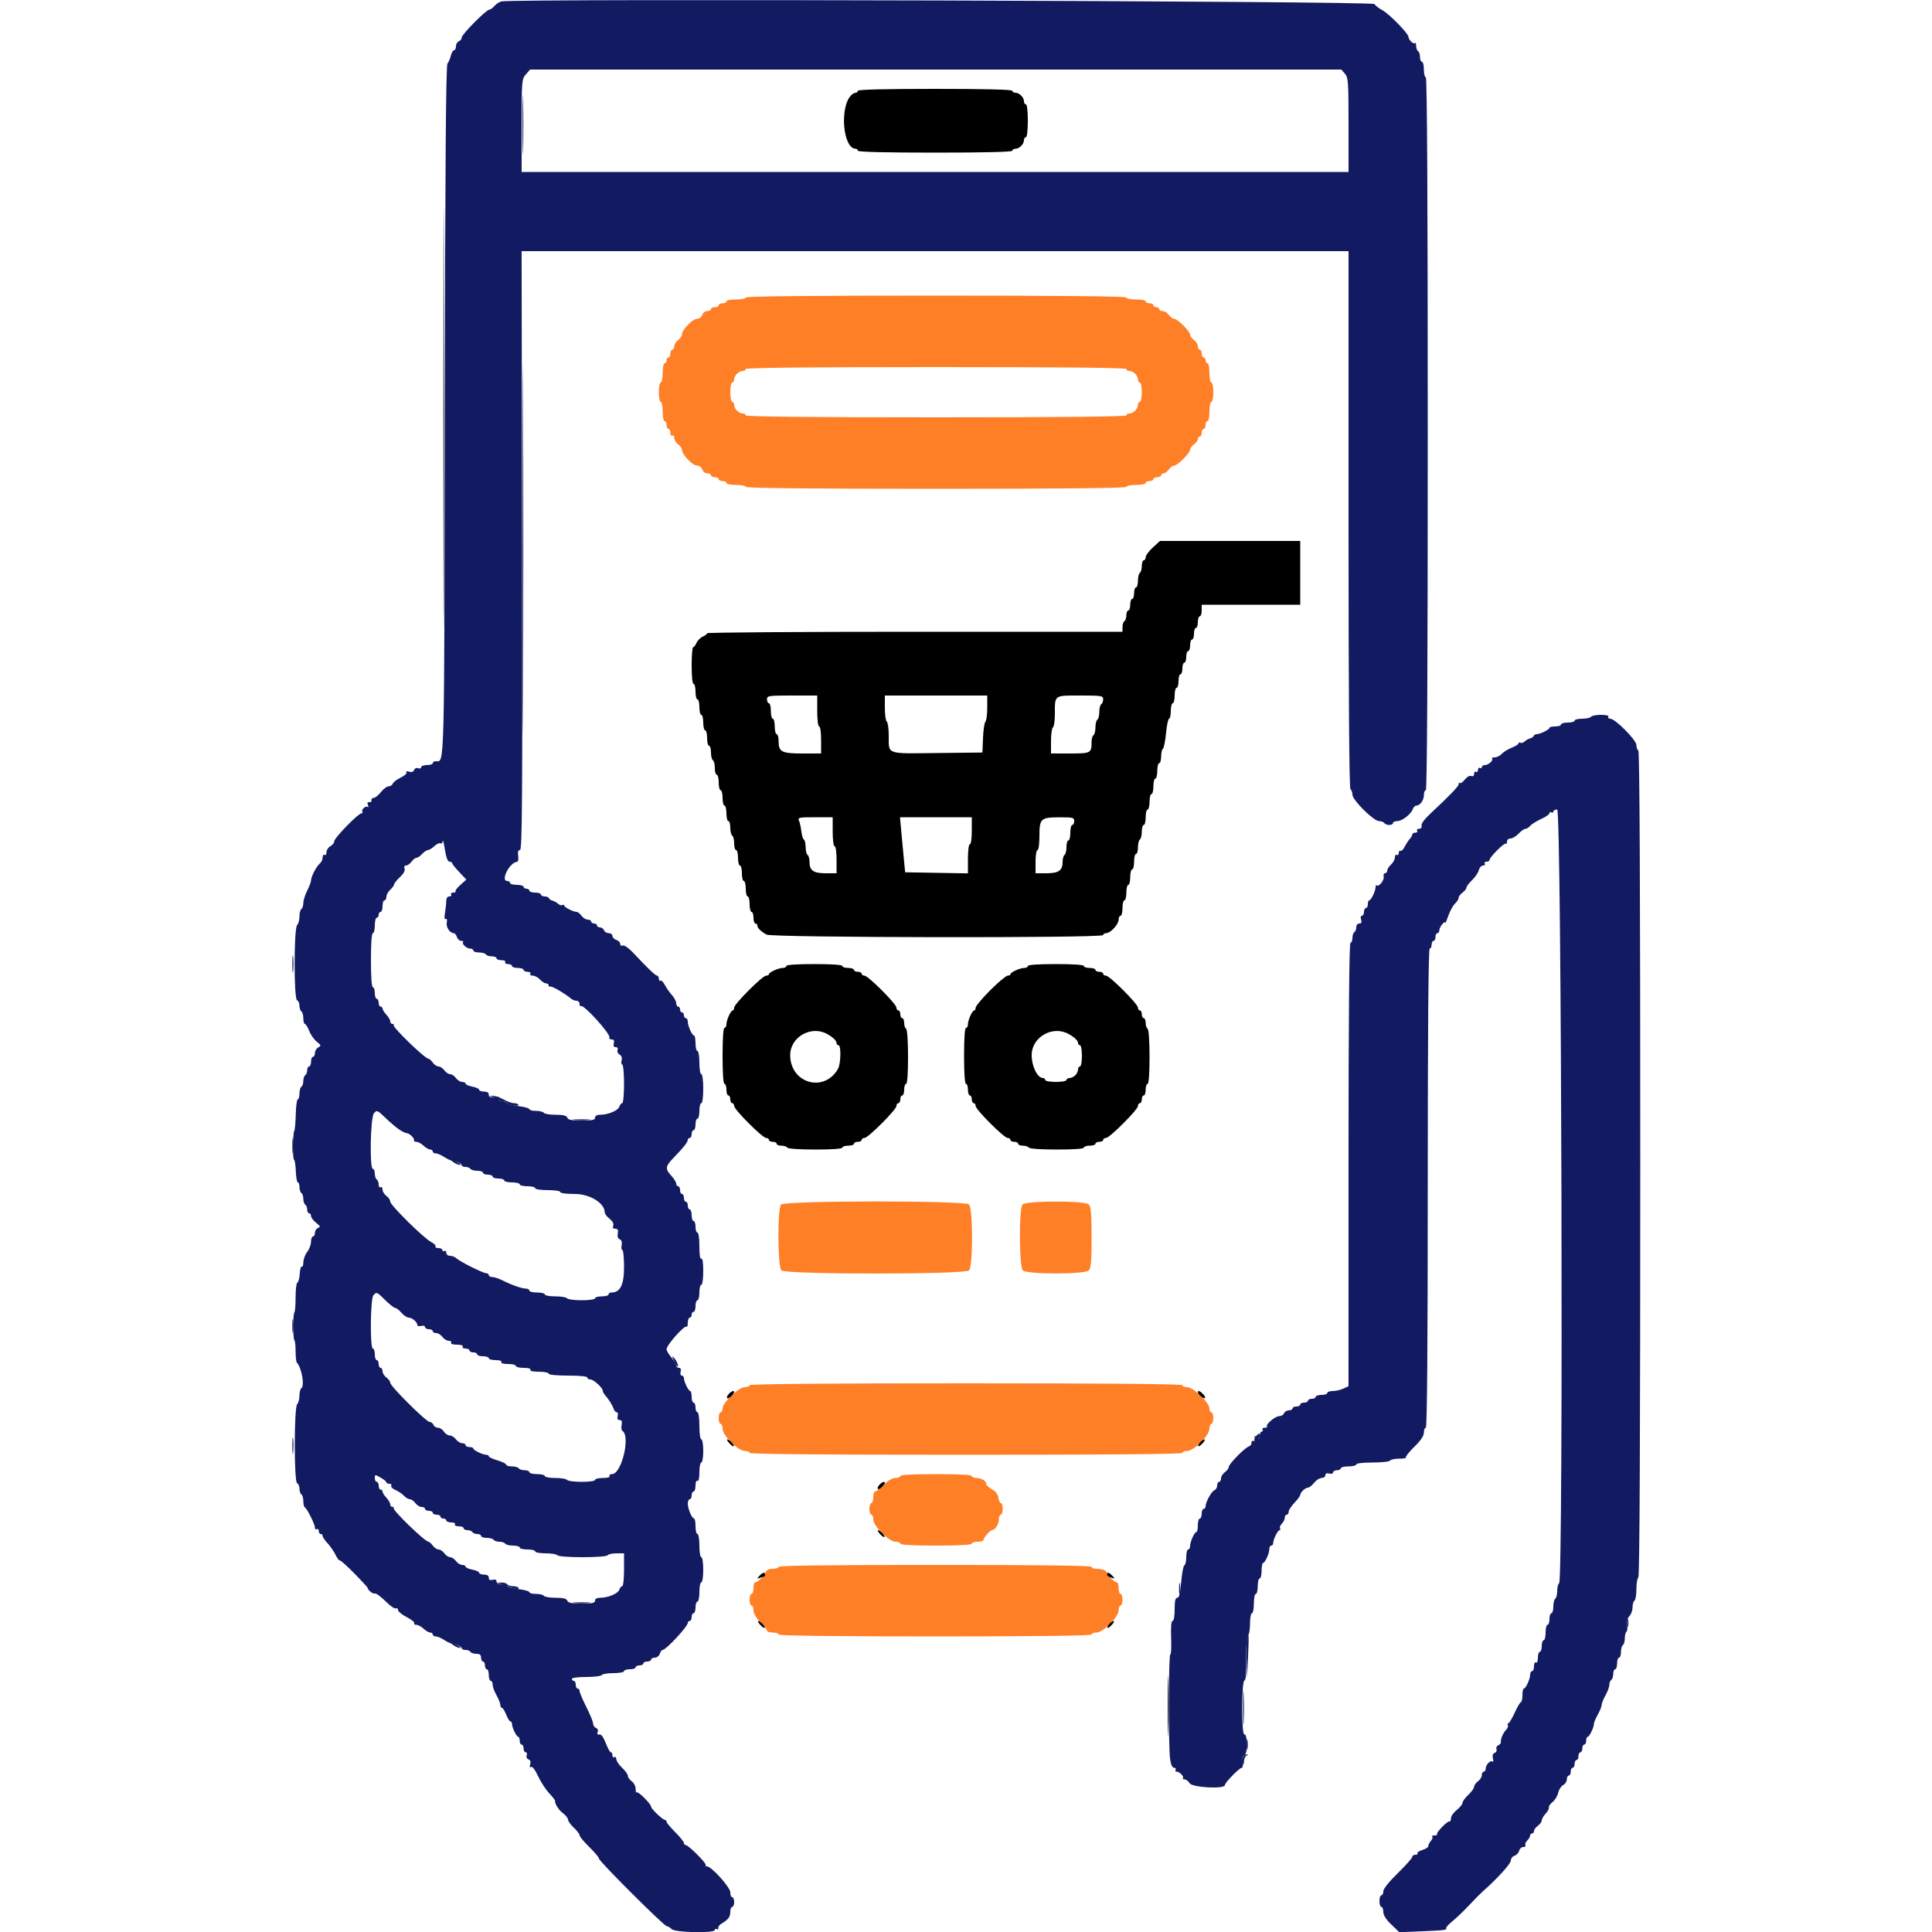 <svg id="svg" version="1.1" xmlns="http://www.w3.org/2000/svg" xmlns:xlink="http://www.w3.org/1999/xlink" width="400" height="400" viewBox="0, 0, 400,400"><g id="svgg"><path id="path0" d="M154.400 61.600 C 154.400 61.820,153.500 62.000,152.400 62.000 C 151.300 62.000,150.400 62.180,150.400 62.400 C 150.400 62.620,150.040 62.800,149.600 62.800 C 149.160 62.800,148.800 62.980,148.800 63.200 C 148.800 63.420,148.440 63.600,148.000 63.600 C 147.560 63.600,147.200 63.780,147.200 64.000 C 147.200 64.220,146.852 64.400,146.427 64.400 C 146.002 64.400,145.540 64.760,145.400 65.200 C 145.255 65.657,144.795 66.000,144.326 66.000 C 143.411 66.000,141.216 68.260,141.206 69.212 C 141.203 69.548,140.840 70.083,140.400 70.400 C 139.960 70.717,139.600 71.297,139.600 71.688 C 139.600 72.080,139.420 72.400,139.200 72.400 C 138.980 72.400,138.800 72.760,138.800 73.200 C 138.800 73.640,138.620 74.000,138.400 74.000 C 138.180 74.000,138.000 74.270,138.000 74.600 C 138.000 74.930,137.820 75.200,137.600 75.200 C 137.380 75.200,137.200 76.100,137.200 77.200 C 137.200 78.300,137.020 79.200,136.800 79.200 C 136.580 79.200,136.400 80.100,136.400 81.200 C 136.400 82.300,136.580 83.200,136.800 83.200 C 137.020 83.200,137.200 84.100,137.200 85.200 C 137.200 86.300,137.380 87.200,137.600 87.200 C 137.820 87.200,138.000 87.560,138.000 88.000 C 138.000 88.440,138.180 88.800,138.400 88.800 C 138.620 88.800,138.800 89.171,138.800 89.624 C 138.800 90.077,138.980 90.336,139.200 90.200 C 139.420 90.064,139.600 90.284,139.600 90.688 C 139.600 91.093,139.960 91.683,140.400 92.000 C 140.840 92.317,141.203 92.852,141.206 93.188 C 141.216 94.140,143.411 96.400,144.326 96.400 C 144.795 96.400,145.255 96.743,145.400 97.200 C 145.540 97.640,146.002 98.000,146.427 98.000 C 146.852 98.000,147.200 98.180,147.200 98.400 C 147.200 98.620,147.560 98.800,148.000 98.800 C 148.440 98.800,148.800 98.980,148.800 99.200 C 148.800 99.420,149.160 99.600,149.600 99.600 C 150.040 99.600,150.400 99.780,150.400 100.000 C 150.400 100.220,151.300 100.400,152.400 100.400 C 153.500 100.400,154.400 100.580,154.400 100.800 C 154.400 101.064,167.800 101.200,193.800 101.200 C 219.800 101.200,233.200 101.064,233.200 100.800 C 233.200 100.580,234.100 100.400,235.200 100.400 C 236.300 100.400,237.200 100.220,237.200 100.000 C 237.200 99.780,237.560 99.600,238.000 99.600 C 238.440 99.600,238.800 99.420,238.800 99.200 C 238.800 98.980,239.160 98.800,239.600 98.800 C 240.040 98.800,240.400 98.620,240.400 98.400 C 240.400 98.180,240.630 98.000,240.912 98.000 C 241.193 98.000,241.683 97.640,242.000 97.200 C 242.317 96.760,242.813 96.400,243.102 96.400 C 243.784 96.400,246.400 93.784,246.400 93.102 C 246.400 92.813,246.760 92.317,247.200 92.000 C 247.640 91.683,248.000 91.193,248.000 90.912 C 248.000 90.630,248.180 90.400,248.400 90.400 C 248.620 90.400,248.800 90.040,248.800 89.600 C 248.800 89.160,248.980 88.800,249.200 88.800 C 249.420 88.800,249.600 88.440,249.600 88.000 C 249.600 87.560,249.780 87.200,250.000 87.200 C 250.220 87.200,250.400 86.300,250.400 85.200 C 250.400 84.100,250.580 83.200,250.800 83.200 C 251.020 83.200,251.200 82.300,251.200 81.200 C 251.200 80.100,251.020 79.200,250.800 79.200 C 250.580 79.200,250.400 78.300,250.400 77.200 C 250.400 76.100,250.220 75.200,250.000 75.200 C 249.780 75.200,249.600 74.930,249.600 74.600 C 249.600 74.270,249.420 74.000,249.200 74.000 C 248.980 74.000,248.800 73.640,248.800 73.200 C 248.800 72.760,248.620 72.400,248.400 72.400 C 248.180 72.400,248.000 72.080,248.000 71.688 C 248.000 71.297,247.640 70.717,247.200 70.400 C 246.760 70.083,246.400 69.587,246.400 69.298 C 246.400 68.616,243.784 66.000,243.102 66.000 C 242.813 66.000,242.317 65.640,242.000 65.200 C 241.683 64.760,241.103 64.400,240.712 64.400 C 240.320 64.400,240.000 64.220,240.000 64.000 C 240.000 63.780,239.730 63.600,239.400 63.600 C 239.070 63.600,238.800 63.420,238.800 63.200 C 238.800 62.980,238.440 62.800,238.000 62.800 C 237.560 62.800,237.200 62.620,237.200 62.400 C 237.200 62.180,236.300 62.000,235.200 62.000 C 234.100 62.000,233.200 61.820,233.200 61.600 C 233.200 61.336,219.800 61.200,193.800 61.200 C 167.800 61.200,154.400 61.336,154.400 61.600 M233.200 76.400 C 233.200 76.620,233.483 76.800,233.829 76.800 C 234.637 76.800,235.600 77.763,235.600 78.571 C 235.600 78.917,235.780 79.200,236.000 79.200 C 236.220 79.200,236.400 80.100,236.400 81.200 C 236.400 82.300,236.220 83.200,236.000 83.200 C 235.780 83.200,235.600 83.483,235.600 83.829 C 235.600 84.637,234.637 85.600,233.829 85.600 C 233.483 85.600,233.200 85.780,233.200 86.000 C 233.200 86.264,219.800 86.400,193.800 86.400 C 167.800 86.400,154.400 86.264,154.400 86.000 C 154.400 85.780,154.117 85.600,153.771 85.600 C 152.963 85.600,152.000 84.637,152.000 83.829 C 152.000 83.483,151.820 83.200,151.600 83.200 C 151.380 83.200,151.200 82.300,151.200 81.200 C 151.200 80.100,151.380 79.200,151.600 79.200 C 151.820 79.200,152.000 78.917,152.000 78.571 C 152.000 77.763,152.963 76.800,153.771 76.800 C 154.117 76.800,154.400 76.620,154.400 76.400 C 154.400 76.136,167.800 76.000,193.800 76.000 C 219.800 76.000,233.200 76.136,233.200 76.400 M161.700 249.398 C 160.937 250.265,161.000 262.257,161.771 263.029 C 162.625 263.882,199.775 263.882,200.629 263.029 C 201.459 262.198,201.459 250.202,200.629 249.371 C 199.779 248.522,162.449 248.547,161.700 249.398 M211.700 249.398 C 210.937 250.265,211.000 262.257,211.771 263.029 C 212.602 263.859,224.598 263.859,225.429 263.029 C 225.875 262.582,226.000 261.090,226.000 256.200 C 226.000 251.310,225.875 249.818,225.429 249.371 C 224.601 248.544,212.431 248.568,211.700 249.398 M155.200 286.800 C 155.200 287.020,154.745 287.200,154.189 287.200 C 152.949 287.200,149.600 290.403,149.600 291.589 C 149.600 292.035,149.420 292.400,149.200 292.400 C 148.980 292.400,148.800 292.940,148.800 293.600 C 148.800 294.260,148.980 294.800,149.200 294.800 C 149.420 294.800,149.600 295.255,149.600 295.811 C 149.600 297.189,152.811 300.400,154.189 300.400 C 154.745 300.400,155.200 300.580,155.200 300.800 C 155.200 301.064,170.400 301.200,200.000 301.200 C 229.600 301.200,244.800 301.064,244.800 300.800 C 244.800 300.580,245.255 300.400,245.811 300.400 C 247.189 300.400,250.400 297.189,250.400 295.811 C 250.400 295.255,250.580 294.800,250.800 294.800 C 251.020 294.800,251.200 294.260,251.200 293.600 C 251.200 292.940,251.020 292.400,250.800 292.400 C 250.580 292.400,250.400 292.035,250.400 291.589 C 250.400 290.403,247.051 287.200,245.811 287.200 C 245.255 287.200,244.800 287.020,244.800 286.800 C 244.800 286.536,229.600 286.400,200.000 286.400 C 170.400 286.400,155.200 286.536,155.200 286.800 M186.400 305.600 C 186.400 305.820,185.944 306.000,185.387 306.000 C 184.762 306.000,183.836 306.537,182.973 307.400 C 182.203 308.170,181.399 308.800,181.187 308.800 C 180.974 308.800,180.800 309.340,180.800 310.000 C 180.800 310.660,180.620 311.200,180.400 311.200 C 180.180 311.200,180.000 311.740,180.000 312.400 C 180.000 313.060,180.180 313.600,180.400 313.600 C 180.620 313.600,180.800 314.045,180.800 314.589 C 180.800 315.933,184.067 319.200,185.411 319.200 C 185.955 319.200,186.400 319.380,186.400 319.600 C 186.400 319.852,189.133 320.000,193.800 320.000 C 198.467 320.000,201.200 319.852,201.200 319.600 C 201.200 319.380,201.740 319.200,202.400 319.200 C 203.060 319.200,203.600 319.048,203.600 318.861 C 203.600 318.429,205.003 316.800,205.375 316.800 C 206.008 316.800,206.800 315.592,206.800 314.629 C 206.800 314.063,206.980 313.600,207.200 313.600 C 207.420 313.600,207.600 313.060,207.600 312.400 C 207.600 311.740,207.432 311.200,207.227 311.200 C 207.021 311.200,206.796 310.723,206.727 310.140 C 206.657 309.558,206.248 308.883,205.817 308.640 C 204.861 308.103,203.847 307.200,204.200 307.200 C 204.341 307.200,204.187 306.930,203.857 306.600 C 203.527 306.270,202.794 306.000,202.229 306.000 C 201.663 306.000,201.200 305.820,201.200 305.600 C 201.200 305.348,198.467 305.200,193.800 305.200 C 189.133 305.200,186.400 305.348,186.400 305.600 M161.200 324.400 C 161.200 324.620,160.654 324.800,159.987 324.800 C 159.198 324.800,158.684 325.044,158.515 325.500 C 158.225 326.283,156.860 327.600,156.339 327.600 C 156.152 327.600,156.000 328.140,156.000 328.800 C 156.000 329.460,155.820 330.000,155.600 330.000 C 155.380 330.000,155.200 330.540,155.200 331.200 C 155.200 331.860,155.380 332.400,155.600 332.400 C 155.820 332.400,156.000 332.856,156.000 333.413 C 156.000 334.038,156.537 334.964,157.400 335.827 C 158.170 336.597,158.800 337.401,158.800 337.613 C 158.800 337.826,159.340 338.000,160.000 338.000 C 160.660 338.000,161.200 338.180,161.200 338.400 C 161.200 338.663,172.267 338.800,193.600 338.800 C 214.933 338.800,226.000 338.663,226.000 338.400 C 226.000 338.180,226.455 338.000,227.011 338.000 C 228.389 338.000,231.600 334.789,231.600 333.411 C 231.600 332.855,231.780 332.400,232.000 332.400 C 232.220 332.400,232.400 331.860,232.400 331.200 C 232.400 330.540,232.220 330.000,232.000 330.000 C 231.780 330.000,231.600 329.460,231.600 328.800 C 231.600 328.140,231.448 327.600,231.261 327.600 C 230.753 327.600,229.200 326.166,229.200 325.696 C 229.200 325.185,228.239 324.800,226.967 324.800 C 226.435 324.800,226.000 324.620,226.000 324.400 C 226.000 324.137,214.933 324.000,193.600 324.000 C 172.267 324.000,161.200 324.137,161.200 324.400 " stroke="none" fill="#ff7f27" fill-rule="evenodd"></path><path id="path1" d="M91.796 86.600 C 91.796 125.320,91.843 141.101,91.900 121.668 C 91.957 102.236,91.957 70.556,91.900 51.268 C 91.843 31.981,91.796 47.880,91.796 86.600 M177.600 18.800 C 177.600 19.020,177.407 19.200,177.171 19.200 C 176.936 19.200,176.514 19.429,176.235 19.708 C 173.785 22.158,174.515 30.800,177.171 30.800 C 177.407 30.800,177.600 30.980,177.600 31.200 C 177.600 31.460,183.200 31.600,193.600 31.600 C 204.000 31.600,209.600 31.460,209.600 31.200 C 209.600 30.980,209.883 30.800,210.229 30.800 C 211.037 30.800,212.000 29.837,212.000 29.029 C 212.000 28.683,212.180 28.400,212.400 28.400 C 212.635 28.400,212.800 27.000,212.800 25.000 C 212.800 23.000,212.635 21.600,212.400 21.600 C 212.180 21.600,212.000 21.317,212.000 20.971 C 212.000 20.163,211.037 19.200,210.229 19.200 C 209.883 19.200,209.600 19.020,209.600 18.800 C 209.600 18.540,204.000 18.400,193.600 18.400 C 183.200 18.400,177.600 18.540,177.600 18.800 M238.678 113.354 C 237.865 114.099,237.200 114.999,237.200 115.354 C 237.200 115.709,237.020 116.000,236.800 116.000 C 236.580 116.000,236.400 116.529,236.400 117.176 C 236.400 117.823,236.220 118.464,236.000 118.600 C 235.780 118.736,235.600 119.467,235.600 120.224 C 235.600 120.981,235.420 121.600,235.200 121.600 C 234.980 121.600,234.800 122.140,234.800 122.800 C 234.800 123.460,234.620 124.000,234.400 124.000 C 234.180 124.000,234.000 124.540,234.000 125.200 C 234.000 125.860,233.820 126.400,233.600 126.400 C 233.380 126.400,233.200 126.839,233.200 127.376 C 233.200 127.913,233.020 128.464,232.800 128.600 C 232.580 128.736,232.400 129.287,232.400 129.824 L 232.400 130.800 189.400 130.800 C 165.750 130.800,146.400 130.937,146.400 131.105 C 146.400 131.273,145.995 131.588,145.500 131.805 C 145.005 132.022,144.422 132.605,144.205 133.100 C 143.988 133.595,143.673 134.000,143.505 134.000 C 143.337 134.000,143.200 135.710,143.200 137.800 C 143.200 140.067,143.361 141.600,143.600 141.600 C 143.820 141.600,144.000 142.320,144.000 143.200 C 144.000 144.080,144.180 144.800,144.400 144.800 C 144.620 144.800,144.800 145.520,144.800 146.400 C 144.800 147.280,144.980 148.000,145.200 148.000 C 145.420 148.000,145.600 148.720,145.600 149.600 C 145.600 150.480,145.780 151.200,146.000 151.200 C 146.220 151.200,146.400 151.920,146.400 152.800 C 146.400 153.680,146.580 154.400,146.800 154.400 C 147.020 154.400,147.200 155.019,147.200 155.776 C 147.200 156.533,147.380 157.264,147.600 157.400 C 147.820 157.536,148.000 158.267,148.000 159.024 C 148.000 159.781,148.180 160.400,148.400 160.400 C 148.620 160.400,148.800 161.120,148.800 162.000 C 148.800 162.880,148.980 163.600,149.200 163.600 C 149.420 163.600,149.600 164.320,149.600 165.200 C 149.600 166.080,149.780 166.800,150.000 166.800 C 150.220 166.800,150.400 167.520,150.400 168.400 C 150.400 169.280,150.580 170.000,150.800 170.000 C 151.020 170.000,151.200 170.619,151.200 171.376 C 151.200 172.133,151.380 172.864,151.600 173.000 C 151.820 173.136,152.000 173.867,152.000 174.624 C 152.000 175.381,152.180 176.000,152.400 176.000 C 152.620 176.000,152.800 176.720,152.800 177.600 C 152.800 178.480,152.980 179.200,153.200 179.200 C 153.420 179.200,153.600 179.920,153.600 180.800 C 153.600 181.680,153.780 182.400,154.000 182.400 C 154.220 182.400,154.400 183.120,154.400 184.000 C 154.400 184.880,154.580 185.600,154.800 185.600 C 155.020 185.600,155.200 186.320,155.200 187.200 C 155.200 188.080,155.380 188.800,155.600 188.800 C 155.820 188.800,156.000 189.340,156.000 190.000 C 156.000 190.660,156.180 191.200,156.400 191.200 C 156.620 191.200,156.800 191.393,156.800 191.629 C 156.800 192.132,157.485 192.803,158.710 193.500 C 159.839 194.142,228.400 194.241,228.400 193.600 C 228.400 193.380,228.678 193.200,229.018 193.200 C 229.910 193.200,231.600 191.379,231.600 190.418 C 231.600 189.968,231.780 189.600,232.000 189.600 C 232.220 189.600,232.400 188.880,232.400 188.000 C 232.400 187.120,232.580 186.400,232.800 186.400 C 233.020 186.400,233.200 185.680,233.200 184.800 C 233.200 183.920,233.380 183.200,233.600 183.200 C 233.820 183.200,234.000 182.480,234.000 181.600 C 234.000 180.720,234.180 180.000,234.400 180.000 C 234.620 180.000,234.800 179.280,234.800 178.400 C 234.800 177.520,234.980 176.800,235.200 176.800 C 235.420 176.800,235.600 176.181,235.600 175.424 C 235.600 174.667,235.780 173.936,236.000 173.800 C 236.220 173.664,236.400 172.933,236.400 172.176 C 236.400 171.419,236.580 170.800,236.800 170.800 C 237.020 170.800,237.200 170.080,237.200 169.200 C 237.200 168.320,237.380 167.600,237.600 167.600 C 237.820 167.600,238.000 166.880,238.000 166.000 C 238.000 165.120,238.180 164.400,238.400 164.400 C 238.620 164.400,238.800 163.680,238.800 162.800 C 238.800 161.920,238.980 161.200,239.200 161.200 C 239.420 161.200,239.600 160.480,239.600 159.600 C 239.600 158.720,239.780 158.000,240.000 158.000 C 240.220 158.000,240.400 157.381,240.400 156.624 C 240.400 155.867,240.565 155.145,240.766 155.021 C 240.967 154.896,241.259 153.446,241.413 151.797 C 241.568 150.149,241.853 148.800,242.047 148.800 C 242.241 148.800,242.400 148.080,242.400 147.200 C 242.400 146.320,242.580 145.600,242.800 145.600 C 243.020 145.600,243.200 144.880,243.200 144.000 C 243.200 143.120,243.380 142.400,243.600 142.400 C 243.820 142.400,244.000 141.770,244.000 141.000 C 244.000 140.230,244.180 139.600,244.400 139.600 C 244.620 139.600,244.800 139.060,244.800 138.400 C 244.800 137.740,244.980 137.200,245.200 137.200 C 245.420 137.200,245.600 136.660,245.600 136.000 C 245.600 135.340,245.780 134.800,246.000 134.800 C 246.220 134.800,246.400 134.260,246.400 133.600 C 246.400 132.940,246.580 132.400,246.800 132.400 C 247.020 132.400,247.200 131.860,247.200 131.200 C 247.200 130.540,247.380 130.000,247.600 130.000 C 247.820 130.000,248.000 129.460,248.000 128.800 C 248.000 128.140,248.180 127.600,248.400 127.600 C 248.620 127.600,248.800 127.060,248.800 126.400 L 248.800 125.200 259.000 125.200 L 269.200 125.200 269.200 118.600 L 269.200 112.000 254.678 112.000 L 240.156 112.000 238.678 113.354 M169.200 147.200 C 169.200 149.067,169.367 150.400,169.600 150.400 C 169.829 150.400,170.000 151.600,170.000 153.200 L 170.000 156.000 166.171 156.000 C 161.813 156.000,161.200 155.683,161.200 153.429 C 161.200 152.643,161.020 152.000,160.800 152.000 C 160.580 152.000,160.400 151.280,160.400 150.400 C 160.400 149.520,160.220 148.800,160.000 148.800 C 159.780 148.800,159.600 148.080,159.600 147.200 C 159.600 146.320,159.420 145.600,159.200 145.600 C 158.980 145.600,158.800 145.240,158.800 144.800 C 158.800 144.041,159.067 144.000,164.000 144.000 L 169.200 144.000 169.200 147.200 M204.400 146.520 C 204.400 147.906,204.229 149.211,204.020 149.420 C 203.810 149.630,203.585 151.151,203.520 152.800 L 203.400 155.800 194.028 155.908 C 183.330 156.030,184.015 156.275,184.006 152.324 C 184.003 150.852,183.820 149.536,183.600 149.400 C 183.380 149.264,183.200 147.993,183.200 146.576 L 183.200 144.000 193.800 144.000 L 204.400 144.000 204.400 146.520 M228.400 144.776 C 228.400 145.203,228.220 145.664,228.000 145.800 C 227.780 145.936,227.600 146.656,227.600 147.400 C 227.600 148.144,227.420 148.864,227.200 149.000 C 226.980 149.136,226.800 149.856,226.800 150.600 C 226.800 151.344,226.620 152.064,226.400 152.200 C 226.180 152.336,226.000 152.962,226.000 153.591 C 226.000 155.922,225.856 156.000,221.557 156.000 L 217.600 156.000 217.600 153.424 C 217.600 152.007,217.780 150.736,218.000 150.600 C 218.220 150.464,218.400 149.208,218.400 147.809 C 218.400 143.840,218.180 144.000,223.643 144.000 C 228.085 144.000,228.400 144.051,228.400 144.776 M172.400 172.200 C 172.400 173.933,172.569 175.200,172.800 175.200 C 173.029 175.200,173.200 176.400,173.200 178.000 L 173.200 180.800 170.971 180.800 C 168.409 180.800,167.600 180.237,167.600 178.452 C 167.600 177.789,167.420 177.136,167.200 177.000 C 166.980 176.864,166.800 176.144,166.800 175.400 C 166.800 174.656,166.639 173.948,166.442 173.826 C 166.245 173.705,166.005 172.929,165.907 172.103 C 165.809 171.276,165.591 170.285,165.422 169.900 C 165.142 169.262,165.437 169.200,168.757 169.200 L 172.400 169.200 172.400 172.200 M201.200 172.000 C 201.200 173.600,201.029 174.800,200.800 174.800 C 200.569 174.800,200.400 176.070,200.400 177.810 L 200.400 180.820 193.900 180.710 L 187.400 180.600 187.093 177.400 C 186.924 175.640,186.684 173.075,186.559 171.700 L 186.332 169.200 193.766 169.200 L 201.200 169.200 201.200 172.000 M222.400 170.000 C 222.400 170.440,222.220 170.800,222.000 170.800 C 221.780 170.800,221.600 171.520,221.600 172.400 C 221.600 173.280,221.420 174.000,221.200 174.000 C 220.980 174.000,220.800 174.619,220.800 175.376 C 220.800 176.133,220.620 176.864,220.400 177.000 C 220.180 177.136,220.000 177.789,220.000 178.452 C 220.000 180.237,219.191 180.800,216.629 180.800 L 214.400 180.800 214.400 178.400 C 214.400 177.067,214.578 176.000,214.800 176.000 C 215.029 176.000,215.200 174.794,215.200 173.183 C 215.200 169.474,215.447 169.234,219.300 169.215 C 222.138 169.201,222.400 169.268,222.400 170.000 M162.800 200.000 C 162.800 200.220,162.476 200.400,162.080 200.400 C 161.186 200.400,159.207 201.294,159.203 201.700 C 159.201 201.865,158.939 202.000,158.619 202.000 C 157.863 202.000,152.000 207.863,152.000 208.619 C 152.000 208.939,151.865 209.201,151.700 209.203 C 151.294 209.207,150.400 211.186,150.400 212.080 C 150.400 212.476,150.220 212.800,150.000 212.800 C 149.752 212.800,149.600 215.000,149.600 218.600 C 149.600 222.200,149.752 224.400,150.000 224.400 C 150.220 224.400,150.400 224.940,150.400 225.600 C 150.400 226.260,150.580 226.800,150.800 226.800 C 151.020 226.800,151.200 227.160,151.200 227.600 C 151.200 228.040,151.380 228.400,151.600 228.400 C 151.820 228.400,152.000 228.661,152.000 228.981 C 152.000 229.737,157.863 235.600,158.619 235.600 C 158.939 235.600,159.200 235.780,159.200 236.000 C 159.200 236.220,159.560 236.400,160.000 236.400 C 160.440 236.400,160.800 236.580,160.800 236.800 C 160.800 237.020,161.239 237.200,161.776 237.200 C 162.313 237.200,162.864 237.380,163.000 237.600 C 163.146 237.836,165.537 238.000,168.824 238.000 C 172.275 238.000,174.400 237.848,174.400 237.600 C 174.400 237.380,174.940 237.200,175.600 237.200 C 176.260 237.200,176.800 237.020,176.800 236.800 C 176.800 236.580,177.160 236.400,177.600 236.400 C 178.040 236.400,178.400 236.220,178.400 236.000 C 178.400 235.780,178.661 235.600,178.981 235.600 C 179.737 235.600,185.600 229.737,185.600 228.981 C 185.600 228.661,185.780 228.400,186.000 228.400 C 186.220 228.400,186.400 228.040,186.400 227.600 C 186.400 227.160,186.580 226.800,186.800 226.800 C 187.020 226.800,187.200 226.260,187.200 225.600 C 187.200 224.940,187.380 224.400,187.600 224.400 C 187.848 224.400,188.000 222.275,188.000 218.824 C 188.000 215.537,187.836 213.146,187.600 213.000 C 187.380 212.864,187.200 212.313,187.200 211.776 C 187.200 211.239,187.020 210.800,186.800 210.800 C 186.580 210.800,186.400 210.440,186.400 210.000 C 186.400 209.560,186.220 209.200,186.000 209.200 C 185.780 209.200,185.600 208.939,185.600 208.619 C 185.600 207.863,179.737 202.000,178.981 202.000 C 178.661 202.000,178.400 201.820,178.400 201.600 C 178.400 201.380,178.040 201.200,177.600 201.200 C 177.160 201.200,176.800 201.020,176.800 200.800 C 176.800 200.580,176.260 200.400,175.600 200.400 C 174.940 200.400,174.400 200.220,174.400 200.000 C 174.400 199.752,172.200 199.600,168.600 199.600 C 165.000 199.600,162.800 199.752,162.800 200.000 M212.800 200.000 C 212.800 200.220,212.476 200.400,212.080 200.400 C 211.186 200.400,209.207 201.294,209.203 201.700 C 209.201 201.865,208.939 202.000,208.619 202.000 C 208.300 202.000,206.680 203.359,205.019 205.019 C 203.359 206.680,202.000 208.300,202.000 208.619 C 202.000 208.939,201.865 209.201,201.700 209.203 C 201.294 209.207,200.400 211.186,200.400 212.080 C 200.400 212.476,200.220 212.800,200.000 212.800 C 199.752 212.800,199.600 215.000,199.600 218.600 C 199.600 222.200,199.752 224.400,200.000 224.400 C 200.220 224.400,200.400 224.940,200.400 225.600 C 200.400 226.260,200.580 226.800,200.800 226.800 C 201.020 226.800,201.200 227.160,201.200 227.600 C 201.200 228.040,201.380 228.400,201.600 228.400 C 201.820 228.400,202.000 228.661,202.000 228.981 C 202.000 229.737,207.863 235.600,208.619 235.600 C 208.939 235.600,209.200 235.780,209.200 236.000 C 209.200 236.220,209.560 236.400,210.000 236.400 C 210.440 236.400,210.800 236.580,210.800 236.800 C 210.800 237.020,211.239 237.200,211.776 237.200 C 212.313 237.200,212.864 237.380,213.000 237.600 C 213.146 237.836,215.537 238.000,218.824 238.000 C 222.275 238.000,224.400 237.848,224.400 237.600 C 224.400 237.380,224.940 237.200,225.600 237.200 C 226.260 237.200,226.800 237.020,226.800 236.800 C 226.800 236.580,227.160 236.400,227.600 236.400 C 228.040 236.400,228.400 236.220,228.400 236.000 C 228.400 235.780,228.661 235.600,228.981 235.600 C 229.737 235.600,235.600 229.737,235.600 228.981 C 235.600 228.661,235.780 228.400,236.000 228.400 C 236.220 228.400,236.400 228.040,236.400 227.600 C 236.400 227.160,236.580 226.800,236.800 226.800 C 237.020 226.800,237.200 226.260,237.200 225.600 C 237.200 224.940,237.380 224.400,237.600 224.400 C 237.848 224.400,238.000 222.275,238.000 218.824 C 238.000 215.537,237.836 213.146,237.600 213.000 C 237.380 212.864,237.200 212.313,237.200 211.776 C 237.200 211.239,237.020 210.800,236.800 210.800 C 236.580 210.800,236.400 210.440,236.400 210.000 C 236.400 209.560,236.220 209.200,236.000 209.200 C 235.780 209.200,235.600 208.939,235.600 208.619 C 235.600 207.863,229.737 202.000,228.981 202.000 C 228.661 202.000,228.400 201.820,228.400 201.600 C 228.400 201.380,228.040 201.200,227.600 201.200 C 227.160 201.200,226.800 201.020,226.800 200.800 C 226.800 200.580,226.260 200.400,225.600 200.400 C 224.940 200.400,224.400 200.220,224.400 200.000 C 224.400 199.752,222.200 199.600,218.600 199.600 C 215.000 199.600,212.800 199.752,212.800 200.000 M171.290 214.100 C 172.515 214.797,173.200 215.468,173.200 215.971 C 173.200 216.207,173.380 216.400,173.600 216.400 C 174.173 216.400,174.095 220.244,173.500 221.290 C 170.638 226.322,163.600 224.299,163.600 218.445 C 163.600 214.688,167.976 212.215,171.290 214.100 M221.290 214.100 C 222.515 214.797,223.200 215.468,223.200 215.971 C 223.200 216.207,223.380 216.400,223.600 216.400 C 223.820 216.400,224.000 217.390,224.000 218.600 C 224.000 219.810,223.820 220.800,223.600 220.800 C 223.380 220.800,223.200 221.083,223.200 221.429 C 223.200 221.774,222.943 222.314,222.629 222.629 C 222.314 222.943,221.774 223.200,221.429 223.200 C 221.083 223.200,220.800 223.380,220.800 223.600 C 220.800 223.820,219.810 224.000,218.600 224.000 C 217.390 224.000,216.400 223.820,216.400 223.600 C 216.400 223.380,216.207 223.200,215.971 223.200 C 214.791 223.200,213.600 220.812,213.600 218.445 C 213.600 214.688,217.976 212.215,221.290 214.100 M150.860 288.642 C 150.131 289.466,150.600 289.857,151.381 289.076 C 151.721 288.736,152.000 288.354,152.000 288.229 C 152.000 287.809,151.406 288.024,150.860 288.642 M248.000 288.229 C 248.000 288.653,249.236 289.697,249.467 289.467 C 249.592 289.341,249.417 288.960,249.076 288.619 C 248.441 287.984,248.000 287.824,248.000 288.229 M151.002 298.802 C 151.402 299.244,151.811 299.522,151.912 299.421 C 152.128 299.205,150.988 298.000,150.567 298.000 C 150.407 298.000,150.603 298.361,151.002 298.802 M248.460 298.642 C 248.162 298.978,247.999 299.332,248.095 299.429 C 248.192 299.526,248.598 299.244,248.998 298.802 C 249.397 298.361,249.561 298.007,249.362 298.015 C 249.163 298.024,248.757 298.305,248.460 298.642 M182.060 307.442 C 181.331 308.266,181.800 308.657,182.581 307.876 C 182.921 307.536,183.200 307.154,183.200 307.029 C 183.200 306.609,182.606 306.824,182.060 307.442 M182.202 317.602 C 182.602 318.044,183.011 318.322,183.112 318.221 C 183.328 318.005,182.188 316.800,181.767 316.800 C 181.607 316.800,181.803 317.161,182.202 317.602 M157.213 326.291 C 156.689 326.882,156.703 326.923,157.346 326.676 C 157.742 326.524,158.141 326.400,158.233 326.400 C 158.325 326.400,158.400 326.220,158.400 326.000 C 158.400 325.412,157.881 325.539,157.213 326.291 M229.200 325.957 C 229.200 326.154,229.485 326.424,229.833 326.557 C 230.811 326.933,230.908 326.851,230.257 326.200 C 229.577 325.520,229.200 325.433,229.200 325.957 M157.402 336.402 C 157.802 336.844,158.211 337.122,158.312 337.021 C 158.528 336.805,157.388 335.600,156.967 335.600 C 156.807 335.600,157.003 335.961,157.402 336.402 M229.660 336.242 C 229.362 336.578,229.199 336.932,229.295 337.029 C 229.392 337.126,229.798 336.844,230.198 336.402 C 230.597 335.961,230.761 335.607,230.562 335.615 C 230.363 335.624,229.957 335.905,229.660 336.242 M241.774 353.200 C 241.774 358.810,241.830 361.105,241.899 358.300 C 241.968 355.495,241.968 350.905,241.899 348.100 C 241.830 345.295,241.774 347.590,241.774 353.200 " stroke="none" fill="#000000" fill-rule="evenodd"></path><path id="path2" d="M103.806 0.293 C 103.369 0.404,102.718 0.834,102.359 1.247 C 102.000 1.661,101.524 2.000,101.301 2.000 C 100.675 2.000,95.600 7.122,95.600 7.754 C 95.600 8.062,95.330 8.418,95.000 8.545 C 94.670 8.671,94.400 9.141,94.400 9.587 C 94.400 10.034,94.223 10.400,94.008 10.400 C 93.792 10.400,93.497 10.895,93.352 11.500 C 93.208 12.105,92.890 12.853,92.645 13.161 C 92.323 13.568,92.170 33.468,92.093 85.097 C 91.978 160.940,92.064 157.600,90.229 157.600 C 89.883 157.600,89.600 157.780,89.600 158.000 C 89.600 158.220,89.060 158.400,88.400 158.400 C 87.740 158.400,87.200 158.599,87.200 158.843 C 87.200 159.086,86.923 159.179,86.585 159.050 C 86.232 158.914,85.871 159.071,85.737 159.419 C 85.585 159.815,85.229 159.936,84.703 159.769 C 84.215 159.614,83.997 159.671,84.146 159.913 C 84.282 160.133,83.754 160.616,82.972 160.986 C 82.191 161.357,81.453 161.917,81.333 162.230 C 81.213 162.544,80.819 162.802,80.457 162.804 C 80.096 162.806,79.375 163.346,78.855 164.004 C 78.335 164.662,77.660 165.200,77.355 165.200 C 77.050 165.200,76.845 165.425,76.900 165.700 C 76.955 165.975,76.753 166.148,76.451 166.084 C 76.076 166.004,75.988 166.191,76.172 166.671 C 76.321 167.059,76.314 167.248,76.158 167.091 C 75.782 166.715,74.746 167.589,75.028 168.045 C 75.149 168.240,75.053 168.400,74.816 168.400 C 74.159 168.400,69.200 173.502,69.200 174.179 C 69.200 174.505,68.840 174.965,68.400 175.200 C 67.960 175.435,67.600 175.992,67.600 176.438 C 67.600 176.883,67.420 177.136,67.200 177.000 C 66.980 176.864,66.800 177.101,66.800 177.527 C 66.800 177.953,66.534 178.523,66.208 178.793 C 65.500 179.381,64.400 181.500,64.400 182.277 C 64.400 182.582,64.040 183.538,63.600 184.400 C 63.160 185.262,62.800 186.415,62.800 186.960 C 62.800 187.506,62.620 188.064,62.400 188.200 C 62.180 188.336,62.000 189.031,62.000 189.744 C 62.000 190.457,61.785 191.255,61.521 191.519 C 60.831 192.209,60.819 206.873,61.509 207.103 C 61.779 207.193,62.000 207.691,62.000 208.210 C 62.000 208.728,62.180 209.264,62.400 209.400 C 62.620 209.536,62.800 210.177,62.800 210.824 C 62.800 211.471,62.946 212.000,63.125 212.000 C 63.304 212.000,63.705 212.649,64.017 213.443 C 64.328 214.237,65.034 215.241,65.586 215.674 C 66.498 216.392,66.526 216.498,65.894 216.851 C 65.512 217.065,65.200 217.591,65.200 218.020 C 65.200 218.449,65.020 218.800,64.800 218.800 C 64.580 218.800,64.400 219.250,64.400 219.800 C 64.400 220.350,64.220 220.800,64.000 220.800 C 63.780 220.800,63.600 221.149,63.600 221.576 C 63.600 222.003,63.420 222.464,63.200 222.600 C 62.980 222.736,62.800 223.276,62.800 223.800 C 62.800 224.324,62.620 224.864,62.400 225.000 C 62.180 225.136,62.000 225.777,62.000 226.424 C 62.000 227.071,61.846 227.600,61.658 227.600 C 61.471 227.600,61.280 228.984,61.235 230.675 C 61.191 232.367,61.057 233.908,60.938 234.101 C 60.612 234.628,60.558 239.985,60.878 240.100 C 61.030 240.155,61.196 241.235,61.246 242.500 C 61.296 243.765,61.486 244.800,61.668 244.800 C 61.851 244.800,62.000 245.239,62.000 245.776 C 62.000 246.313,62.180 246.864,62.400 247.000 C 62.620 247.136,62.800 247.676,62.800 248.200 C 62.800 248.724,62.980 249.264,63.200 249.400 C 63.420 249.536,63.600 249.997,63.600 250.424 C 63.600 250.851,63.780 251.200,64.000 251.200 C 64.220 251.200,64.400 251.457,64.400 251.771 C 64.400 252.085,64.871 252.713,65.447 253.165 C 66.325 253.856,66.389 254.029,65.847 254.237 C 65.491 254.374,65.200 254.826,65.200 255.243 C 65.200 255.659,65.020 256.000,64.800 256.000 C 64.580 256.000,64.396 256.495,64.391 257.100 C 64.386 257.705,64.030 258.650,63.600 259.200 C 63.170 259.750,62.814 260.706,62.809 261.324 C 62.804 261.942,62.655 262.357,62.477 262.247 C 62.299 262.138,62.110 262.802,62.057 263.724 C 62.003 264.646,61.789 265.460,61.580 265.533 C 61.371 265.607,61.200 266.972,61.200 268.567 C 61.200 270.162,61.090 271.577,60.956 271.711 C 60.637 272.030,60.637 277.170,60.956 277.489 C 61.090 277.623,61.200 278.663,61.200 279.800 C 61.200 280.937,61.323 281.990,61.474 282.141 C 62.437 283.103,63.115 286.958,62.400 287.400 C 62.180 287.536,62.000 288.231,62.000 288.944 C 62.000 289.657,61.790 290.450,61.534 290.706 C 60.866 291.374,60.857 306.886,61.523 307.108 C 61.786 307.195,62.000 307.691,62.000 308.210 C 62.000 308.728,62.180 309.264,62.400 309.400 C 62.620 309.536,62.800 310.162,62.800 310.790 C 62.800 311.419,62.935 311.993,63.100 312.067 C 63.540 312.262,65.200 315.578,65.200 316.261 C 65.200 316.584,65.380 316.736,65.600 316.600 C 65.820 316.464,66.000 316.633,66.000 316.976 C 66.000 317.319,66.180 317.600,66.400 317.600 C 66.620 317.600,66.800 317.788,66.800 318.017 C 66.800 318.247,67.258 318.922,67.819 319.517 C 68.379 320.113,69.119 321.183,69.463 321.896 C 69.807 322.610,70.203 323.135,70.344 323.065 C 70.485 322.994,71.892 324.256,73.472 325.868 C 75.051 327.481,76.253 328.800,76.143 328.800 C 76.033 328.800,76.227 329.084,76.575 329.432 C 76.923 329.780,77.402 329.999,77.639 329.920 C 77.877 329.841,78.857 330.562,79.818 331.523 C 80.778 332.483,81.752 333.153,81.982 333.011 C 82.212 332.869,82.400 333.005,82.400 333.314 C 82.400 333.622,83.205 334.288,84.188 334.794 C 85.172 335.300,85.881 335.868,85.765 336.057 C 85.648 336.246,85.841 336.400,86.193 336.400 C 86.545 336.400,87.220 336.760,87.692 337.200 C 88.164 337.640,88.787 338.000,89.075 338.000 C 89.364 338.000,89.600 338.180,89.600 338.400 C 89.600 338.620,89.876 338.800,90.214 338.800 C 90.552 338.800,91.304 339.112,91.886 339.493 C 92.468 339.875,93.137 340.209,93.372 340.236 C 94.345 340.348,95.600 340.917,95.600 341.247 C 95.600 341.441,95.949 341.600,96.376 341.600 C 96.803 341.600,97.264 341.780,97.400 342.000 C 97.536 342.220,98.087 342.400,98.624 342.400 C 99.333 342.400,99.600 342.618,99.600 343.200 C 99.600 343.640,99.780 344.000,100.000 344.000 C 100.220 344.000,100.400 344.360,100.400 344.800 C 100.400 345.240,100.580 345.600,100.800 345.600 C 101.020 345.600,101.200 346.140,101.200 346.800 C 101.200 347.460,101.380 348.000,101.600 348.000 C 101.820 348.000,102.000 348.355,102.000 348.788 C 102.000 349.221,102.360 350.217,102.800 351.000 C 103.240 351.783,103.600 352.689,103.600 353.012 C 103.600 353.335,103.746 353.600,103.925 353.600 C 104.104 353.600,104.498 354.230,104.800 355.000 C 105.102 355.770,105.496 356.400,105.675 356.400 C 105.854 356.400,106.000 356.634,106.000 356.920 C 106.000 357.656,106.941 359.593,107.300 359.597 C 107.465 359.599,107.600 359.960,107.600 360.400 C 107.600 360.840,107.780 361.200,108.000 361.200 C 108.220 361.200,108.400 361.560,108.400 362.000 C 108.400 362.440,108.599 362.800,108.843 362.800 C 109.086 362.800,109.179 363.077,109.050 363.415 C 108.914 363.768,109.071 364.129,109.419 364.263 C 109.815 364.415,109.936 364.771,109.769 365.297 C 109.601 365.827,109.664 366.008,109.953 365.829 C 110.218 365.665,110.779 366.397,111.371 367.679 C 111.910 368.846,112.933 370.430,113.644 371.200 C 114.356 371.970,114.928 372.690,114.917 372.800 C 114.849 373.448,115.655 374.729,116.556 375.406 C 117.130 375.837,117.600 376.435,117.600 376.734 C 117.600 377.034,118.140 377.783,118.800 378.400 C 119.460 379.017,120.000 379.730,120.000 379.986 C 120.000 380.242,120.900 381.329,122.000 382.400 C 123.100 383.471,124.000 384.544,124.000 384.784 C 124.000 385.334,137.499 398.800,138.050 398.800 C 138.274 398.800,138.727 399.070,139.057 399.400 C 139.786 400.129,148.000 400.291,148.000 399.576 C 148.000 399.343,148.184 399.267,148.410 399.406 C 148.635 399.545,148.770 399.449,148.710 399.193 C 148.649 398.936,148.952 398.517,149.383 398.263 C 150.782 397.436,151.200 396.876,151.200 395.829 C 151.200 395.263,151.380 394.800,151.600 394.800 C 151.820 394.800,152.000 394.350,152.000 393.800 C 152.000 393.250,151.820 392.800,151.600 392.800 C 151.380 392.800,151.200 392.346,151.200 391.791 C 151.200 390.741,147.289 386.400,146.342 386.400 C 146.081 386.400,145.977 386.289,146.113 386.154 C 146.395 385.871,142.538 382.000,141.973 382.000 C 141.768 382.000,141.600 381.806,141.600 381.568 C 141.600 381.331,140.790 380.327,139.800 379.337 C 138.810 378.347,138.000 377.371,138.000 377.168 C 138.000 376.966,137.860 376.800,137.689 376.800 C 137.220 376.800,134.800 374.502,134.800 374.057 C 134.800 373.495,132.117 370.816,131.836 371.097 C 131.706 371.227,131.600 370.893,131.600 370.355 C 131.600 369.817,131.240 369.117,130.800 368.800 C 130.360 368.483,130.000 367.975,130.000 367.672 C 130.000 367.369,129.460 366.617,128.800 366.000 C 128.140 365.383,127.600 364.581,127.600 364.216 C 127.600 363.851,127.420 363.664,127.200 363.800 C 126.980 363.936,126.800 363.767,126.800 363.424 C 126.800 363.081,126.664 362.800,126.498 362.800 C 126.331 362.800,125.960 362.215,125.672 361.500 C 124.858 359.478,124.513 358.991,123.988 359.116 C 123.693 359.187,123.597 358.985,123.744 358.601 C 123.885 358.233,123.739 357.875,123.393 357.742 C 123.067 357.617,122.799 357.219,122.799 356.857 C 122.798 356.496,122.168 354.950,121.399 353.423 C 120.629 351.896,120.000 350.411,120.000 350.123 C 120.000 349.835,119.820 349.600,119.600 349.600 C 119.380 349.600,119.200 349.240,119.200 348.800 C 119.200 348.360,119.020 348.000,118.800 348.000 C 118.580 348.000,118.400 347.820,118.400 347.600 C 118.400 347.369,119.659 347.200,121.376 347.200 C 123.013 347.200,124.464 347.020,124.600 346.800 C 124.736 346.580,125.827 346.400,127.024 346.400 C 128.221 346.400,129.200 346.220,129.200 346.000 C 129.200 345.780,129.740 345.600,130.400 345.600 C 131.060 345.600,131.600 345.420,131.600 345.200 C 131.600 344.980,131.960 344.800,132.400 344.800 C 132.840 344.800,133.200 344.620,133.200 344.400 C 133.200 344.180,133.560 344.000,134.000 344.000 C 134.440 344.000,134.800 343.820,134.800 343.600 C 134.800 343.380,135.148 343.200,135.573 343.200 C 135.998 343.200,136.460 342.840,136.600 342.400 C 136.740 341.960,137.005 341.600,137.190 341.600 C 137.885 341.600,142.400 336.743,142.400 335.995 C 142.400 335.778,142.580 335.600,142.800 335.600 C 143.020 335.600,143.200 335.240,143.200 334.800 C 143.200 334.360,143.380 334.000,143.600 334.000 C 143.820 334.000,144.000 333.460,144.000 332.800 C 144.000 332.140,144.180 331.600,144.400 331.600 C 144.620 331.600,144.800 330.700,144.800 329.600 C 144.800 328.500,144.980 327.600,145.200 327.600 C 145.426 327.600,145.600 326.467,145.600 325.000 C 145.600 323.533,145.426 322.400,145.200 322.400 C 144.978 322.400,144.800 321.333,144.800 320.000 C 144.800 318.667,144.622 317.600,144.400 317.600 C 144.180 317.600,144.000 316.880,144.000 316.000 C 144.000 315.120,143.865 314.399,143.700 314.397 C 143.253 314.392,142.400 312.374,142.400 311.320 C 142.400 310.814,142.580 310.400,142.800 310.400 C 143.020 310.400,143.200 310.040,143.200 309.600 C 143.200 309.160,143.380 308.800,143.600 308.800 C 143.820 308.800,144.000 308.249,144.000 307.576 C 144.000 306.863,144.167 306.456,144.400 306.600 C 144.647 306.752,144.800 306.071,144.800 304.824 C 144.800 303.711,144.980 302.800,145.200 302.800 C 145.422 302.800,145.600 301.733,145.600 300.400 C 145.600 299.067,145.422 298.000,145.200 298.000 C 144.971 298.000,144.800 296.800,144.800 295.200 C 144.800 293.600,144.629 292.400,144.400 292.400 C 144.180 292.400,144.000 291.950,144.000 291.400 C 144.000 290.850,143.820 290.400,143.600 290.400 C 143.380 290.400,143.200 289.860,143.200 289.200 C 143.200 288.540,143.065 287.999,142.900 287.997 C 142.541 287.993,141.600 286.056,141.600 285.320 C 141.600 285.034,141.399 284.800,141.153 284.800 C 140.904 284.800,140.799 284.447,140.916 284.000 C 141.052 283.480,140.928 283.200,140.563 283.200 C 140.253 283.200,140.000 282.975,140.000 282.700 C 139.999 282.425,139.549 281.677,139.000 281.038 C 138.450 280.399,138.000 279.635,138.000 279.341 C 138.000 278.488,141.746 274.279,142.147 274.681 C 142.286 274.820,142.400 274.453,142.400 273.867 C 142.400 273.280,142.580 272.800,142.800 272.800 C 143.020 272.800,143.200 272.530,143.200 272.200 C 143.200 271.870,143.380 271.600,143.600 271.600 C 143.820 271.600,144.000 271.060,144.000 270.400 C 144.000 269.740,144.180 269.200,144.400 269.200 C 144.620 269.200,144.800 268.480,144.800 267.600 C 144.800 266.720,144.980 266.000,145.200 266.000 C 145.429 266.000,145.600 264.792,145.600 263.176 C 145.600 261.396,145.452 260.444,145.200 260.600 C 144.948 260.756,144.800 259.804,144.800 258.024 C 144.800 256.408,144.629 255.200,144.400 255.200 C 144.180 255.200,144.000 254.660,144.000 254.000 C 144.000 253.340,143.820 252.800,143.600 252.800 C 143.380 252.800,143.200 252.260,143.200 251.600 C 143.200 250.940,143.020 250.400,142.800 250.400 C 142.580 250.400,142.400 250.040,142.400 249.600 C 142.400 249.160,142.220 248.800,142.000 248.800 C 141.780 248.800,141.600 248.440,141.600 248.000 C 141.600 247.560,141.420 247.200,141.200 247.200 C 140.980 247.200,140.800 246.840,140.800 246.400 C 140.800 245.960,140.620 245.600,140.400 245.600 C 140.180 245.600,140.000 245.356,140.000 245.058 C 140.000 244.761,139.550 244.031,139.000 243.438 C 137.664 241.996,137.733 241.475,139.500 239.660 C 141.511 237.596,142.400 236.472,142.400 235.995 C 142.400 235.778,142.580 235.600,142.800 235.600 C 143.020 235.600,143.200 235.240,143.200 234.800 C 143.200 234.360,143.380 234.000,143.600 234.000 C 143.820 234.000,144.000 233.460,144.000 232.800 C 144.000 232.140,144.180 231.600,144.400 231.600 C 144.620 231.600,144.800 230.880,144.800 230.000 C 144.800 229.120,144.980 228.400,145.200 228.400 C 145.431 228.400,145.600 227.133,145.600 225.400 C 145.600 223.667,145.431 222.400,145.200 222.400 C 144.978 222.400,144.800 221.333,144.800 220.000 C 144.800 218.667,144.622 217.600,144.400 217.600 C 144.180 217.600,144.000 216.880,144.000 216.000 C 144.000 215.120,143.865 214.399,143.700 214.397 C 143.294 214.393,142.400 212.414,142.400 211.520 C 142.400 211.124,142.220 210.800,142.000 210.800 C 141.780 210.800,141.600 210.530,141.600 210.200 C 141.600 209.870,141.420 209.600,141.200 209.600 C 140.980 209.600,140.800 209.330,140.800 209.000 C 140.800 208.670,140.620 208.400,140.400 208.400 C 140.180 208.400,140.000 208.083,140.000 207.696 C 140.000 207.309,139.595 206.544,139.100 205.996 C 138.605 205.448,137.948 204.511,137.640 203.914 C 137.332 203.316,136.927 202.922,136.740 203.037 C 136.553 203.153,136.400 202.967,136.400 202.624 C 136.400 202.281,136.241 202.000,136.047 202.000 C 135.699 202.000,134.080 200.451,131.046 197.214 C 130.169 196.279,129.253 195.648,128.946 195.766 C 128.645 195.881,128.400 195.723,128.400 195.414 C 128.400 195.106,128.040 194.740,127.600 194.600 C 127.160 194.460,126.800 194.088,126.800 193.773 C 126.800 193.458,126.459 193.200,126.043 193.200 C 125.626 193.200,125.182 192.930,125.055 192.600 C 124.929 192.270,124.549 192.000,124.213 192.000 C 123.876 192.000,123.600 191.820,123.600 191.600 C 123.600 191.380,123.330 191.200,123.000 191.200 C 122.670 191.200,122.400 191.020,122.400 190.800 C 122.400 190.580,122.080 190.400,121.688 190.400 C 121.297 190.400,120.717 190.040,120.400 189.600 C 120.083 189.160,119.629 188.800,119.391 188.800 C 118.701 188.800,116.807 187.831,116.803 187.476 C 116.801 187.298,116.635 187.255,116.432 187.380 C 116.230 187.505,115.821 187.381,115.523 187.104 C 115.225 186.827,114.715 186.542,114.390 186.470 C 114.066 186.399,113.740 186.174,113.667 185.970 C 113.593 185.767,113.188 185.600,112.767 185.600 C 112.345 185.600,112.000 185.420,112.000 185.200 C 112.000 184.980,111.460 184.800,110.800 184.800 C 110.140 184.800,109.600 184.620,109.600 184.400 C 109.600 184.180,109.330 184.000,109.000 184.000 C 108.670 184.000,108.400 183.820,108.400 183.600 C 108.400 183.380,107.770 183.200,107.000 183.200 C 106.230 183.200,105.600 183.020,105.600 182.800 C 105.600 182.580,105.341 182.400,105.024 182.400 C 103.556 182.400,105.503 178.554,107.031 178.434 C 107.278 178.414,107.386 177.889,107.285 177.200 C 107.163 176.367,107.276 176.000,107.655 176.000 C 108.113 176.000,108.184 166.136,108.097 114.000 L 107.995 52.000 193.597 52.000 L 279.200 52.000 279.200 107.576 C 279.200 144.196,279.336 163.237,279.600 163.400 C 279.820 163.536,280.002 164.042,280.005 164.524 C 280.013 165.653,284.395 170.000,285.525 170.000 C 285.981 170.000,286.464 170.180,286.600 170.400 C 286.736 170.620,287.197 170.800,287.624 170.800 C 288.051 170.800,288.400 170.620,288.400 170.400 C 288.400 170.180,288.805 170.000,289.300 170.000 C 290.297 169.999,292.111 168.588,292.515 167.500 C 292.658 167.115,292.973 166.800,293.216 166.800 C 293.991 166.800,294.800 165.690,294.800 164.629 C 294.800 164.063,294.980 163.600,295.200 163.600 C 295.465 163.600,295.600 138.733,295.600 89.800 C 295.600 40.867,295.465 16.000,295.200 16.000 C 294.980 16.000,294.800 15.280,294.800 14.400 C 294.800 13.520,294.620 12.800,294.400 12.800 C 294.180 12.800,294.000 12.361,294.000 11.824 C 294.000 11.287,293.820 10.736,293.600 10.600 C 293.380 10.464,293.200 9.973,293.200 9.510 C 293.200 9.046,293.089 8.778,292.952 8.914 C 292.644 9.223,291.600 8.216,291.600 7.611 C 291.600 6.937,287.567 2.826,286.200 2.108 C 285.540 1.761,284.790 1.190,284.532 0.839 C 284.074 0.213,106.225 -0.324,103.806 0.293 M278.453 15.261 C 279.138 16.051,279.200 16.927,279.200 25.861 L 279.200 35.600 193.600 35.600 L 108.000 35.600 108.000 26.003 C 108.000 16.715,108.028 16.374,108.872 15.403 L 109.744 14.400 193.725 14.400 L 277.706 14.400 278.453 15.261 M329.400 148.400 C 329.264 148.620,328.443 148.800,327.576 148.800 C 326.709 148.800,326.000 148.980,326.000 149.200 C 326.000 149.420,325.370 149.600,324.600 149.600 C 323.830 149.600,323.200 149.780,323.200 150.000 C 323.200 150.220,322.660 150.400,322.000 150.400 C 321.340 150.400,320.799 150.535,320.797 150.700 C 320.793 151.051,318.863 152.000,318.154 152.000 C 317.886 152.000,317.607 152.167,317.533 152.370 C 317.460 152.574,317.134 152.799,316.810 152.870 C 316.485 152.941,315.975 153.227,315.677 153.504 C 315.379 153.781,314.970 153.905,314.768 153.780 C 314.565 153.655,314.400 153.710,314.400 153.902 C 314.400 154.094,313.766 154.499,312.991 154.803 C 312.217 155.107,311.289 155.681,310.929 156.078 C 310.570 156.475,309.914 156.800,309.471 156.800 C 309.029 156.800,308.778 156.911,308.914 157.048 C 309.269 157.403,308.174 158.400,307.429 158.400 C 307.083 158.400,306.800 158.591,306.800 158.824 C 306.800 159.057,306.620 159.136,306.400 159.000 C 306.180 158.864,306.000 159.044,306.000 159.400 C 306.000 159.756,305.820 159.936,305.600 159.800 C 305.380 159.664,305.200 159.853,305.200 160.219 C 305.200 160.640,304.984 160.803,304.615 160.661 C 304.277 160.531,303.708 160.845,303.268 161.405 C 302.849 161.937,302.392 162.259,302.253 162.120 C 302.114 161.981,302.000 162.091,302.000 162.365 C 302.000 162.793,300.211 164.658,296.335 168.272 C 294.799 169.705,294.194 170.550,294.318 171.090 C 294.382 171.370,294.147 171.600,293.794 171.600 C 293.441 171.600,293.264 171.780,293.400 172.000 C 293.536 172.220,293.367 172.400,293.024 172.400 C 292.681 172.400,292.400 172.567,292.400 172.771 C 292.400 172.976,292.175 173.381,291.900 173.671 C 291.625 173.962,291.148 174.689,290.840 175.286 C 290.532 175.884,290.127 176.278,289.940 176.163 C 289.753 176.047,289.600 176.244,289.600 176.600 C 289.600 176.956,289.420 177.136,289.200 177.000 C 288.980 176.864,288.800 177.096,288.800 177.514 C 288.800 177.933,288.440 178.602,288.000 179.000 C 287.560 179.398,287.200 179.966,287.200 180.262 C 287.200 180.558,286.999 180.800,286.753 180.800 C 286.508 180.800,286.383 181.115,286.477 181.500 C 286.652 182.220,285.451 183.718,285.033 183.300 C 284.905 183.172,284.800 183.331,284.800 183.654 C 284.800 184.442,283.875 186.393,283.500 186.397 C 283.335 186.399,283.200 186.760,283.200 187.200 C 283.200 187.640,283.020 188.000,282.800 188.000 C 282.580 188.000,282.400 188.360,282.400 188.800 C 282.400 189.240,282.208 189.600,281.973 189.600 C 281.728 189.600,281.654 189.941,281.800 190.400 C 281.980 190.968,281.872 191.200,281.427 191.200 C 281.073 191.200,280.800 191.538,280.800 191.976 C 280.800 192.403,280.620 192.864,280.400 193.000 C 280.180 193.136,280.000 193.687,280.000 194.224 C 280.000 194.761,279.820 195.200,279.600 195.200 C 279.336 195.200,279.199 210.769,279.197 241.100 L 279.194 287.000 278.117 287.500 C 277.525 287.775,276.536 288.000,275.920 288.000 C 275.304 288.000,274.800 288.180,274.800 288.400 C 274.800 288.620,274.260 288.800,273.600 288.800 C 272.940 288.800,272.400 288.980,272.400 289.200 C 272.400 289.420,272.040 289.600,271.600 289.600 C 271.160 289.600,270.800 289.780,270.800 290.000 C 270.800 290.220,270.440 290.400,270.000 290.400 C 269.560 290.400,269.200 290.580,269.200 290.800 C 269.200 291.020,268.840 291.200,268.400 291.200 C 267.960 291.200,267.600 291.380,267.600 291.600 C 267.600 291.820,267.259 292.000,266.843 292.000 C 266.426 292.000,265.982 292.270,265.855 292.600 C 265.729 292.930,265.268 293.200,264.831 293.200 C 263.997 293.200,261.923 294.989,262.309 295.376 C 262.432 295.499,262.223 295.600,261.843 295.600 C 261.463 295.600,261.264 295.780,261.400 296.000 C 261.536 296.220,261.457 296.400,261.224 296.400 C 260.991 296.400,260.800 296.782,260.800 297.249 C 260.800 297.964,260.704 298.018,260.191 297.592 C 259.680 297.168,259.623 297.195,259.840 297.760 C 260.012 298.209,259.916 298.394,259.549 298.316 C 259.247 298.252,259.047 298.430,259.104 298.711 C 259.161 298.992,258.912 299.336,258.551 299.474 C 257.616 299.833,254.400 303.124,254.400 303.722 C 254.400 303.998,254.040 304.483,253.600 304.800 C 253.160 305.117,252.800 305.697,252.800 306.088 C 252.800 306.480,252.620 306.800,252.400 306.800 C 252.180 306.800,252.000 307.141,252.000 307.557 C 252.000 307.974,251.750 308.410,251.444 308.528 C 250.837 308.761,249.600 310.998,249.600 311.861 C 249.600 312.158,249.420 312.400,249.200 312.400 C 248.980 312.400,248.800 312.850,248.800 313.400 C 248.800 313.950,248.620 314.400,248.400 314.400 C 248.180 314.400,248.000 315.030,248.000 315.800 C 248.000 316.570,247.865 317.201,247.700 317.203 C 247.294 317.207,246.400 319.186,246.400 320.080 C 246.400 320.476,246.220 320.800,246.000 320.800 C 245.780 320.800,245.600 321.505,245.600 322.367 C 245.600 323.228,245.427 323.993,245.216 324.067 C 245.005 324.140,244.709 325.685,244.559 327.500 C 244.362 329.877,244.133 330.800,243.742 330.800 C 243.346 330.800,243.200 331.446,243.200 333.200 C 243.200 334.639,243.029 335.600,242.772 335.600 C 242.490 335.600,242.387 336.817,242.472 339.163 C 242.542 341.123,242.465 342.642,242.300 342.540 C 241.936 342.313,241.896 361.527,242.254 364.144 C 242.421 365.363,242.704 366.000,243.078 366.000 C 243.391 366.000,243.536 366.180,243.400 366.400 C 243.264 366.620,243.356 366.800,243.605 366.800 C 244.215 366.800,245.224 367.842,244.914 368.152 C 244.778 368.289,244.923 368.400,245.237 368.400 C 245.551 368.400,246.032 368.760,246.307 369.200 C 246.867 370.096,253.600 370.451,253.600 369.584 C 253.600 369.072,256.599 366.000,257.099 366.000 C 257.299 366.000,257.382 365.462,257.286 364.805 C 257.173 364.033,257.304 363.535,257.655 363.401 C 258.330 363.142,258.310 358.945,257.635 359.100 C 257.017 359.242,257.032 348.123,257.650 347.917 C 257.952 347.816,258.076 346.314,258.029 343.320 C 257.985 340.562,258.118 338.774,258.379 338.613 C 258.611 338.470,258.800 337.373,258.800 336.176 C 258.800 334.979,258.980 334.000,259.200 334.000 C 259.420 334.000,259.600 333.100,259.600 332.000 C 259.600 330.900,259.780 330.000,260.000 330.000 C 260.220 330.000,260.400 329.280,260.400 328.400 C 260.400 327.520,260.580 326.800,260.800 326.800 C 261.020 326.800,261.200 326.080,261.200 325.200 C 261.200 324.320,261.335 323.599,261.500 323.597 C 261.906 323.593,262.800 321.614,262.800 320.720 C 262.800 320.324,262.980 320.000,263.200 320.000 C 263.420 320.000,263.600 319.766,263.600 319.480 C 263.600 318.720,264.546 316.807,264.924 316.803 C 265.102 316.801,265.145 316.635,265.020 316.432 C 264.895 316.230,265.064 315.793,265.396 315.461 C 265.728 315.129,266.000 314.574,266.000 314.229 C 266.000 313.883,266.180 313.600,266.400 313.600 C 266.620 313.600,266.800 313.328,266.800 312.996 C 266.800 312.664,267.340 311.828,268.000 311.137 C 268.660 310.446,269.200 309.715,269.200 309.512 C 269.200 308.988,270.254 308.000,270.814 308.000 C 271.073 308.000,271.639 307.550,272.071 307.000 C 272.504 306.450,273.205 306.000,273.629 306.000 C 274.053 306.000,274.400 305.747,274.400 305.437 C 274.400 305.072,274.680 304.948,275.200 305.084 C 275.647 305.201,276.000 305.096,276.000 304.847 C 276.000 304.601,276.360 304.400,276.800 304.400 C 277.240 304.400,277.600 304.220,277.600 304.000 C 277.600 303.780,278.320 303.600,279.200 303.600 C 280.080 303.600,280.800 303.420,280.800 303.200 C 280.800 302.965,282.192 302.800,284.176 302.800 C 286.033 302.800,287.664 302.620,287.800 302.400 C 287.936 302.180,288.787 302.000,289.690 302.000 C 290.594 302.000,291.219 301.886,291.080 301.747 C 290.941 301.608,291.721 300.619,292.814 299.549 C 294.149 298.241,294.800 297.276,294.800 296.602 C 294.800 296.051,294.980 295.600,295.200 295.600 C 295.465 295.600,295.600 278.800,295.600 246.000 C 295.600 213.200,295.735 196.400,296.000 196.400 C 296.220 196.400,296.400 196.040,296.400 195.600 C 296.400 195.160,296.580 194.800,296.800 194.800 C 297.020 194.800,297.200 194.440,297.200 194.000 C 297.200 193.560,297.380 193.200,297.600 193.200 C 297.820 193.200,298.000 192.917,298.000 192.571 C 298.000 191.930,299.184 190.473,299.219 191.071 C 299.230 191.252,299.519 190.590,299.862 189.600 C 300.205 188.610,300.827 187.478,301.243 187.084 C 301.659 186.691,302.000 186.146,302.000 185.873 C 302.000 185.600,302.360 185.117,302.800 184.800 C 303.240 184.483,303.600 184.027,303.600 183.787 C 303.600 183.546,304.125 182.846,304.768 182.231 C 305.410 181.616,306.043 180.682,306.175 180.156 C 306.307 179.630,306.692 179.200,307.031 179.200 C 307.370 179.200,307.536 179.020,307.400 178.800 C 307.264 178.580,307.433 178.400,307.776 178.400 C 308.119 178.400,308.400 178.235,308.400 178.033 C 308.400 177.468,311.469 174.402,311.751 174.685 C 311.888 174.821,312.000 174.633,312.000 174.267 C 312.000 173.888,312.315 173.600,312.730 173.600 C 313.132 173.600,313.883 173.150,314.400 172.600 C 314.917 172.050,315.556 171.600,315.821 171.600 C 316.085 171.600,316.534 171.321,316.816 170.980 C 317.099 170.639,318.111 170.005,319.065 169.570 C 320.019 169.136,320.800 168.594,320.800 168.366 C 320.800 168.139,320.980 168.064,321.200 168.200 C 321.420 168.336,321.600 168.257,321.600 168.024 C 321.600 167.791,321.960 167.600,322.400 167.600 C 323.310 167.600,323.709 327.238,322.800 327.800 C 322.580 327.936,322.400 328.656,322.400 329.400 C 322.400 330.144,322.220 330.864,322.000 331.000 C 321.780 331.136,321.600 331.867,321.600 332.624 C 321.600 333.381,321.420 334.000,321.200 334.000 C 320.980 334.000,320.800 334.540,320.800 335.200 C 320.800 335.860,320.620 336.400,320.400 336.400 C 320.180 336.400,320.000 337.120,320.000 338.000 C 320.000 338.880,319.820 339.600,319.600 339.600 C 319.380 339.600,319.200 340.140,319.200 340.800 C 319.200 341.460,319.020 342.000,318.800 342.000 C 318.580 342.000,318.400 342.551,318.400 343.224 C 318.400 343.937,318.233 344.344,318.000 344.200 C 317.773 344.060,317.600 344.396,317.600 344.976 C 317.600 345.539,317.420 346.000,317.200 346.000 C 316.980 346.000,316.800 346.324,316.800 346.720 C 316.800 347.614,315.906 349.593,315.500 349.597 C 315.335 349.599,315.200 350.230,315.200 351.000 C 315.200 351.770,315.065 352.401,314.900 352.401 C 314.735 352.402,314.150 353.392,313.600 354.600 C 313.050 355.808,312.454 356.798,312.276 356.799 C 312.098 356.799,312.055 356.965,312.180 357.168 C 312.305 357.370,312.171 357.775,311.881 358.068 C 311.231 358.726,310.650 360.047,310.744 360.654 C 310.783 360.904,310.544 361.213,310.214 361.339 C 309.884 361.466,309.711 361.823,309.830 362.133 C 309.949 362.443,309.780 362.799,309.454 362.924 C 309.064 363.074,308.940 363.467,309.090 364.076 C 309.216 364.584,309.180 364.874,309.011 364.719 C 308.603 364.345,307.600 365.378,307.600 366.171 C 307.600 366.517,307.420 366.800,307.200 366.800 C 306.980 366.800,306.800 367.120,306.800 367.512 C 306.800 367.903,306.440 368.483,306.000 368.800 C 305.560 369.117,305.200 369.625,305.200 369.928 C 305.200 370.231,304.660 370.983,304.000 371.600 C 303.340 372.217,302.798 372.964,302.796 373.260 C 302.794 373.557,302.254 374.225,301.596 374.745 C 300.938 375.265,300.400 376.040,300.400 376.469 C 300.400 376.897,300.265 377.185,300.100 377.108 C 299.712 376.929,297.232 379.499,297.517 379.784 C 297.636 379.903,297.403 380.000,297.000 380.000 C 296.597 380.000,296.387 380.120,296.534 380.268 C 296.681 380.415,296.544 380.820,296.229 381.168 C 295.915 381.515,295.689 381.980,295.729 382.200 C 295.768 382.420,295.211 382.791,294.490 383.023 C 293.770 383.256,293.305 383.571,293.457 383.723 C 293.609 383.876,293.433 384.000,293.067 384.000 C 292.700 384.000,292.400 384.198,292.400 384.440 C 292.400 384.682,291.050 386.200,289.400 387.813 C 287.579 389.593,286.400 391.070,286.400 391.573 C 286.400 392.028,286.220 392.400,286.000 392.400 C 285.780 392.400,285.600 392.940,285.600 393.600 C 285.600 394.260,285.780 394.800,286.000 394.800 C 286.220 394.800,286.400 395.264,286.400 395.831 C 286.400 396.518,286.954 397.395,288.058 398.455 L 289.715 400.048 294.158 399.862 C 299.063 399.657,299.638 399.586,299.407 399.211 C 299.320 399.070,299.903 398.425,300.703 397.778 C 301.503 397.130,303.067 395.630,304.179 394.445 C 305.290 393.260,306.532 392.000,306.938 391.645 C 309.848 389.102,312.800 385.868,312.800 385.224 C 312.800 384.800,313.141 384.346,313.557 384.214 C 313.973 384.082,314.406 383.619,314.519 383.187 C 314.633 382.754,315.023 382.400,315.386 382.400 C 315.750 382.400,315.945 382.235,315.820 382.032 C 315.695 381.830,315.864 381.393,316.196 381.061 C 316.528 380.729,316.800 380.264,316.800 380.029 C 316.800 379.793,316.980 379.600,317.200 379.600 C 317.420 379.600,317.600 379.370,317.600 379.088 C 317.600 378.807,317.960 378.317,318.400 378.000 C 318.840 377.683,319.200 377.186,319.200 376.895 C 319.200 376.604,319.563 375.977,320.006 375.501 C 320.449 375.026,320.750 374.450,320.674 374.222 C 320.598 373.994,320.942 373.489,321.437 373.099 C 321.933 372.709,322.457 371.851,322.602 371.192 C 322.747 370.533,323.210 369.809,323.633 369.583 C 324.055 369.357,324.400 368.818,324.400 368.386 C 324.400 367.954,324.580 367.600,324.800 367.600 C 325.020 367.600,325.200 367.240,325.200 366.800 C 325.200 366.360,325.380 366.000,325.600 366.000 C 325.820 366.000,326.000 365.640,326.000 365.200 C 326.000 364.760,326.180 364.400,326.400 364.400 C 326.620 364.400,326.800 364.040,326.800 363.600 C 326.800 363.160,326.980 362.800,327.200 362.800 C 327.420 362.800,327.600 362.440,327.600 362.000 C 327.600 361.560,327.780 361.200,328.000 361.200 C 328.220 361.200,328.400 360.840,328.400 360.400 C 328.400 359.960,328.535 359.599,328.700 359.597 C 329.056 359.593,330.000 357.659,330.000 356.932 C 330.000 356.653,330.360 355.783,330.800 355.000 C 331.240 354.217,331.600 353.317,331.600 353.000 C 331.600 352.683,331.960 351.783,332.400 351.000 C 332.840 350.217,333.200 349.232,333.200 348.811 C 333.200 348.391,333.380 347.936,333.600 347.800 C 333.820 347.664,334.000 347.113,334.000 346.576 C 334.000 346.039,334.180 345.600,334.400 345.600 C 334.620 345.600,334.800 345.060,334.800 344.400 C 334.800 343.740,334.980 343.200,335.200 343.200 C 335.420 343.200,335.600 342.671,335.600 342.024 C 335.600 341.377,335.780 340.736,336.000 340.600 C 336.220 340.464,336.400 339.834,336.400 339.200 C 336.400 338.566,336.550 337.955,336.733 337.841 C 336.917 337.728,336.987 337.094,336.890 336.432 C 336.777 335.664,336.946 334.997,337.357 334.586 C 337.711 334.232,338.000 333.426,338.000 332.795 C 338.000 332.164,338.180 331.536,338.400 331.400 C 338.620 331.264,338.800 330.184,338.800 329.000 C 338.800 327.816,338.980 326.736,339.200 326.600 C 339.465 326.436,339.600 297.470,339.600 241.000 C 339.600 184.530,339.465 155.564,339.200 155.400 C 338.980 155.264,338.800 154.747,338.800 154.251 C 338.800 153.220,334.412 148.800,333.387 148.800 C 333.038 148.800,332.864 148.620,333.000 148.400 C 333.151 148.156,332.545 148.000,331.447 148.000 C 330.457 148.000,329.536 148.180,329.400 148.400 M93.056 178.400 C 93.355 178.400,93.602 178.535,93.603 178.700 C 93.605 178.865,94.270 179.699,95.080 180.554 L 96.552 182.108 95.308 183.220 C 94.624 183.831,94.170 184.437,94.299 184.566 C 94.428 184.695,94.223 184.800,93.843 184.800 C 93.463 184.800,93.264 184.980,93.400 185.200 C 93.536 185.420,93.367 185.600,93.024 185.600 C 92.645 185.600,92.398 185.953,92.396 186.500 C 92.393 186.995,92.275 188.103,92.133 188.962 C 91.966 189.975,92.018 190.436,92.280 190.274 C 92.527 190.122,92.612 190.403,92.498 190.997 C 92.315 191.956,93.132 193.200,93.944 193.200 C 94.165 193.200,94.460 193.560,94.600 194.000 C 94.740 194.440,95.142 194.800,95.494 194.800 C 95.845 194.800,96.022 194.911,95.886 195.048 C 95.531 195.403,96.626 196.400,97.371 196.400 C 97.717 196.400,98.000 196.580,98.000 196.800 C 98.000 197.020,98.529 197.200,99.176 197.200 C 99.823 197.200,100.464 197.380,100.600 197.600 C 100.736 197.820,101.287 198.000,101.824 198.000 C 102.361 198.000,102.800 198.180,102.800 198.400 C 102.800 198.620,103.261 198.800,103.824 198.800 C 104.404 198.800,104.740 198.973,104.600 199.200 C 104.464 199.420,104.723 199.600,105.176 199.600 C 105.629 199.600,106.000 199.780,106.000 200.000 C 106.000 200.220,106.540 200.400,107.200 200.400 C 107.860 200.400,108.400 200.580,108.400 200.800 C 108.400 201.020,108.771 201.200,109.224 201.200 C 109.677 201.200,109.936 201.380,109.800 201.600 C 109.664 201.820,109.896 202.000,110.314 202.000 C 110.733 202.000,111.402 202.360,111.800 202.800 C 112.198 203.240,112.766 203.600,113.062 203.600 C 113.358 203.600,113.600 203.791,113.600 204.024 C 113.600 204.257,113.742 204.359,113.916 204.252 C 114.196 204.079,116.997 205.708,118.283 206.793 C 118.549 207.017,119.044 207.200,119.383 207.200 C 119.722 207.200,120.000 207.500,120.000 207.867 C 120.000 208.233,120.107 208.426,120.238 208.296 C 120.749 207.784,126.566 214.208,126.171 214.847 C 126.051 215.041,126.254 215.200,126.623 215.200 C 127.096 215.200,127.232 215.435,127.084 216.000 C 126.943 216.540,127.072 216.800,127.480 216.800 C 127.849 216.800,127.997 217.030,127.859 217.389 C 127.735 217.714,127.923 218.141,128.276 218.339 C 128.688 218.569,128.840 219.005,128.697 219.549 C 128.575 220.017,128.638 220.400,128.837 220.400 C 129.037 220.400,129.200 222.200,129.200 224.400 C 129.200 226.607,129.033 228.400,128.827 228.400 C 128.622 228.400,128.351 228.724,128.225 229.120 C 127.970 229.924,125.909 230.800,124.272 230.800 C 123.586 230.800,123.200 231.016,123.200 231.400 C 123.200 231.875,122.627 232.000,120.443 232.000 C 118.361 232.000,117.629 231.853,117.455 231.400 C 117.290 230.968,116.613 230.800,115.036 230.800 C 113.832 230.800,112.736 230.620,112.600 230.400 C 112.464 230.180,111.733 230.000,110.976 230.000 C 110.219 230.000,109.600 229.841,109.600 229.646 C 109.600 229.451,108.613 229.169,107.406 229.018 C 106.200 228.867,105.109 228.577,104.983 228.372 C 104.856 228.167,104.384 228.000,103.934 228.000 C 103.422 228.000,103.190 227.803,103.316 227.475 C 103.461 227.096,103.197 226.998,102.359 227.121 C 101.489 227.248,101.200 227.130,101.200 226.645 C 101.200 226.224,100.853 226.000,100.200 226.000 C 99.650 226.000,99.200 225.828,99.200 225.618 C 99.200 225.408,98.570 225.118,97.800 224.974 C 97.030 224.829,96.400 224.551,96.400 224.355 C 96.400 224.160,96.080 224.000,95.688 224.000 C 95.297 224.000,94.717 223.640,94.400 223.200 C 94.083 222.760,93.543 222.400,93.200 222.400 C 92.857 222.400,92.317 222.040,92.000 221.600 C 91.683 221.160,91.143 220.800,90.800 220.800 C 90.457 220.800,89.917 220.440,89.600 220.000 C 89.283 219.560,88.882 219.200,88.708 219.200 C 87.996 219.200,81.152 212.581,81.503 212.231 C 81.629 212.104,81.523 212.000,81.267 212.000 C 81.010 212.000,80.800 211.764,80.800 211.475 C 80.800 211.187,80.440 210.564,80.000 210.092 C 79.560 209.620,79.200 209.046,79.200 208.817 C 79.200 208.588,79.020 208.400,78.800 208.400 C 78.580 208.400,78.400 208.040,78.400 207.600 C 78.400 207.160,78.220 206.800,78.000 206.800 C 77.780 206.800,77.600 206.260,77.600 205.600 C 77.600 204.940,77.420 204.400,77.200 204.400 C 76.952 204.400,76.800 202.267,76.800 198.800 C 76.800 195.333,76.952 193.200,77.200 193.200 C 77.420 193.200,77.600 192.480,77.600 191.600 C 77.600 190.720,77.780 190.000,78.000 190.000 C 78.220 190.000,78.400 189.730,78.400 189.400 C 78.400 189.070,78.580 188.800,78.800 188.800 C 79.020 188.800,79.200 188.260,79.200 187.600 C 79.200 186.940,79.380 186.400,79.600 186.400 C 79.820 186.400,80.000 186.068,80.000 185.662 C 80.000 185.256,80.360 184.598,80.800 184.200 C 81.240 183.802,81.600 183.306,81.600 183.098 C 81.600 182.891,82.141 182.216,82.802 181.598 C 83.568 180.883,83.915 180.244,83.759 179.838 C 83.608 179.443,83.726 179.200,84.069 179.200 C 84.374 179.200,84.883 178.840,85.200 178.400 C 85.517 177.960,85.979 177.600,86.226 177.600 C 86.474 177.600,87.002 177.240,87.400 176.800 C 87.798 176.360,88.332 176.000,88.587 176.000 C 88.841 176.000,89.445 175.631,89.930 175.180 C 90.414 174.728,90.988 174.469,91.205 174.603 C 91.422 174.737,91.625 174.522,91.656 174.124 C 91.686 173.726,91.891 174.525,92.112 175.900 C 92.375 177.546,92.698 178.400,93.056 178.400 M82.567 233.800 C 83.200 234.240,83.916 234.600,84.159 234.600 C 84.750 234.600,85.914 235.723,85.713 236.100 C 85.625 236.265,85.841 236.400,86.193 236.400 C 86.545 236.400,87.220 236.760,87.692 237.200 C 88.164 237.640,88.787 238.000,89.075 238.000 C 89.364 238.000,89.600 238.180,89.600 238.400 C 89.600 238.620,89.876 238.800,90.214 238.800 C 90.552 238.800,91.304 239.112,91.886 239.493 C 92.468 239.875,93.137 240.209,93.372 240.236 C 94.345 240.348,95.600 240.917,95.600 241.247 C 95.600 241.441,95.949 241.600,96.376 241.600 C 96.803 241.600,97.264 241.780,97.400 242.000 C 97.536 242.220,98.177 242.400,98.824 242.400 C 99.471 242.400,100.000 242.580,100.000 242.800 C 100.000 243.020,100.450 243.200,101.000 243.200 C 101.550 243.200,102.000 243.380,102.000 243.600 C 102.000 243.820,102.540 244.000,103.200 244.000 C 103.860 244.000,104.400 244.180,104.400 244.400 C 104.400 244.620,105.120 244.800,106.000 244.800 C 106.880 244.800,107.600 244.980,107.600 245.200 C 107.600 245.420,108.320 245.600,109.200 245.600 C 110.080 245.600,110.800 245.780,110.800 246.000 C 110.800 246.226,111.933 246.400,113.400 246.400 C 114.867 246.400,116.000 246.574,116.000 246.800 C 116.000 247.031,117.277 247.200,119.031 247.200 C 122.126 247.200,125.200 249.096,125.200 251.004 C 125.200 251.300,125.651 251.897,126.203 252.331 C 126.840 252.832,127.116 253.353,126.960 253.760 C 126.793 254.194,126.936 254.400,127.404 254.400 C 127.920 254.400,128.046 254.647,127.906 255.380 C 127.786 256.007,127.930 256.441,128.305 256.585 C 128.683 256.730,128.824 257.163,128.701 257.805 C 128.597 258.352,128.666 258.800,128.855 258.800 C 129.045 258.800,129.200 260.388,129.200 262.328 C 129.200 266.005,128.413 267.600,126.597 267.600 C 126.269 267.600,126.000 267.780,126.000 268.000 C 126.000 268.220,125.370 268.400,124.600 268.400 C 123.830 268.400,123.200 268.580,123.200 268.800 C 123.200 269.028,122.008 269.200,120.424 269.200 C 118.897 269.200,117.536 269.020,117.400 268.800 C 117.264 268.580,116.173 268.400,114.976 268.400 C 113.779 268.400,112.800 268.220,112.800 268.000 C 112.800 267.780,112.080 267.600,111.200 267.600 C 110.320 267.600,109.600 267.420,109.600 267.200 C 109.600 266.980,109.285 266.797,108.900 266.794 C 108.045 266.787,105.869 266.026,104.039 265.093 C 103.290 264.712,102.345 264.400,101.939 264.400 C 101.532 264.400,101.200 264.220,101.200 264.000 C 101.200 263.780,100.955 263.600,100.656 263.600 C 99.998 263.600,95.213 261.201,94.471 260.500 C 94.181 260.225,93.596 260.000,93.171 260.000 C 92.739 260.000,92.400 259.726,92.400 259.376 C 92.400 259.033,92.220 258.864,92.000 259.000 C 91.780 259.136,91.600 259.057,91.600 258.824 C 91.600 258.591,91.229 258.400,90.776 258.400 C 90.323 258.400,90.047 258.247,90.163 258.060 C 90.278 257.873,89.884 257.468,89.286 257.160 C 87.737 256.361,80.803 249.520,80.801 248.788 C 80.801 248.452,80.440 247.917,80.000 247.600 C 79.560 247.283,79.200 246.693,79.200 246.288 C 79.200 245.884,79.020 245.664,78.800 245.800 C 78.580 245.936,78.400 245.687,78.400 245.247 C 78.400 244.807,78.220 244.336,78.000 244.200 C 77.780 244.064,77.600 243.513,77.600 242.976 C 77.600 242.439,77.420 242.000,77.200 242.000 C 76.482 242.000,76.688 231.339,77.424 230.481 C 78.017 229.788,78.128 229.831,79.732 231.376 C 80.659 232.269,81.935 233.360,82.567 233.800 M79.800 269.217 C 80.680 270.084,81.593 270.796,81.828 270.797 C 82.063 270.799,82.647 271.250,83.125 271.800 C 83.603 272.350,84.279 272.800,84.626 272.800 C 85.327 272.800,86.400 273.727,86.400 274.334 C 86.400 274.549,86.760 274.631,87.200 274.516 C 87.647 274.399,88.000 274.504,88.000 274.753 C 88.000 274.999,88.360 275.200,88.800 275.200 C 89.240 275.200,89.600 275.380,89.600 275.600 C 89.600 275.820,89.920 276.000,90.312 276.000 C 90.703 276.000,91.283 276.360,91.600 276.800 C 91.917 277.240,92.507 277.600,92.912 277.600 C 93.316 277.600,93.536 277.780,93.400 278.000 C 93.253 278.239,93.737 278.400,94.600 278.400 C 95.463 278.400,95.947 278.561,95.800 278.800 C 95.664 279.020,95.923 279.200,96.376 279.200 C 96.829 279.200,97.200 279.380,97.200 279.600 C 97.200 279.820,97.560 280.000,98.000 280.000 C 98.440 280.000,98.800 280.180,98.800 280.400 C 98.800 280.620,99.340 280.800,100.000 280.800 C 100.660 280.800,101.200 280.980,101.200 281.200 C 101.200 281.420,101.841 281.600,102.624 281.600 C 103.471 281.600,103.947 281.762,103.800 282.000 C 103.651 282.242,104.196 282.400,105.176 282.400 C 106.069 282.400,106.800 282.580,106.800 282.800 C 106.800 283.020,107.531 283.200,108.424 283.200 C 109.404 283.200,109.949 283.358,109.800 283.600 C 109.648 283.847,110.329 284.000,111.576 284.000 C 112.689 284.000,113.600 284.180,113.600 284.400 C 113.600 284.640,115.200 284.800,117.600 284.800 C 120.000 284.800,121.600 284.960,121.600 285.200 C 121.600 285.420,121.878 285.600,122.218 285.600 C 122.898 285.600,124.800 287.334,124.800 287.953 C 124.800 288.168,125.025 288.588,125.300 288.888 C 126.030 289.685,126.789 290.899,127.058 291.700 C 127.188 292.085,127.473 292.400,127.693 292.400 C 127.913 292.400,127.999 292.760,127.884 293.200 C 127.743 293.741,127.872 294.000,128.284 294.000 C 128.720 294.000,128.838 294.288,128.700 295.010 C 128.594 295.565,128.663 296.115,128.854 296.233 C 130.589 297.306,128.699 305.200,126.707 305.200 C 126.292 305.200,126.064 305.380,126.200 305.600 C 126.349 305.842,125.804 306.000,124.824 306.000 C 123.931 306.000,123.200 306.180,123.200 306.400 C 123.200 306.628,122.008 306.800,120.424 306.800 C 118.897 306.800,117.536 306.620,117.400 306.400 C 117.264 306.180,116.173 306.000,114.976 306.000 C 113.779 306.000,112.800 305.820,112.800 305.600 C 112.800 305.380,112.080 305.200,111.200 305.200 C 110.320 305.200,109.600 305.020,109.600 304.800 C 109.600 304.580,109.161 304.400,108.624 304.400 C 108.087 304.400,107.536 304.220,107.400 304.000 C 107.264 303.780,106.623 303.600,105.976 303.600 C 105.329 303.600,104.800 303.440,104.800 303.244 C 104.800 303.048,103.990 302.649,103.000 302.357 C 102.010 302.065,101.200 301.685,101.200 301.513 C 101.200 301.341,100.966 301.200,100.680 301.200 C 99.944 301.200,98.007 300.259,98.003 299.900 C 98.001 299.735,97.640 299.600,97.200 299.600 C 96.760 299.600,96.400 299.420,96.400 299.200 C 96.400 298.980,96.080 298.800,95.688 298.800 C 95.297 298.800,94.717 298.440,94.400 298.000 C 94.083 297.560,93.505 297.200,93.115 297.200 C 92.726 297.200,92.182 296.840,91.907 296.400 C 91.632 295.960,91.085 295.600,90.691 295.600 C 90.297 295.600,89.871 295.330,89.745 295.000 C 89.618 294.670,89.263 294.400,88.955 294.400 C 88.249 294.400,80.800 286.998,80.800 286.297 C 80.800 286.011,80.440 285.517,80.000 285.200 C 79.560 284.883,79.200 284.303,79.200 283.912 C 79.200 283.520,79.020 283.200,78.800 283.200 C 78.580 283.200,78.400 282.840,78.400 282.400 C 78.400 281.960,78.220 281.600,78.000 281.600 C 77.780 281.600,77.600 281.060,77.600 280.400 C 77.600 279.740,77.420 279.200,77.200 279.200 C 76.583 279.200,76.676 268.907,77.300 268.198 C 77.980 267.426,77.986 267.428,79.800 269.217 M79.997 306.900 C 79.999 307.065,80.281 307.200,80.624 307.200 C 80.967 307.200,81.136 307.379,81.001 307.598 C 80.866 307.817,81.260 308.218,81.877 308.489 C 82.495 308.760,83.291 309.301,83.647 309.691 C 84.003 310.081,84.548 310.400,84.859 310.400 C 85.169 310.400,85.683 310.760,86.000 311.200 C 86.317 311.640,86.897 312.000,87.288 312.000 C 87.680 312.000,88.000 312.180,88.000 312.400 C 88.000 312.620,88.360 312.800,88.800 312.800 C 89.240 312.800,89.600 312.980,89.600 313.200 C 89.600 313.420,89.960 313.600,90.400 313.600 C 90.840 313.600,91.200 313.780,91.200 314.000 C 91.200 314.220,91.470 314.400,91.800 314.400 C 92.130 314.400,92.400 314.580,92.400 314.800 C 92.400 315.020,92.861 315.200,93.424 315.200 C 94.004 315.200,94.340 315.373,94.200 315.600 C 94.060 315.827,94.396 316.000,94.976 316.000 C 95.539 316.000,96.000 316.180,96.000 316.400 C 96.000 316.620,96.349 316.800,96.776 316.800 C 97.203 316.800,97.664 316.980,97.800 317.200 C 97.936 317.420,98.397 317.600,98.824 317.600 C 99.251 317.600,99.600 317.780,99.600 318.000 C 99.600 318.220,100.129 318.400,100.776 318.400 C 101.423 318.400,102.064 318.580,102.200 318.800 C 102.336 319.020,102.876 319.200,103.400 319.200 C 103.924 319.200,104.464 319.380,104.600 319.600 C 104.736 319.820,105.467 320.000,106.224 320.000 C 106.981 320.000,107.600 320.180,107.600 320.400 C 107.600 320.620,108.320 320.800,109.200 320.800 C 110.080 320.800,110.800 320.980,110.800 321.200 C 110.800 321.420,111.779 321.600,112.976 321.600 C 114.173 321.600,115.264 321.780,115.400 322.000 C 115.543 322.232,117.730 322.400,120.600 322.400 C 123.470 322.400,125.657 322.232,125.800 322.000 C 125.936 321.780,126.757 321.600,127.624 321.600 L 129.200 321.600 129.200 325.000 C 129.200 326.870,129.032 328.400,128.827 328.400 C 128.622 328.400,128.351 328.724,128.225 329.120 C 127.970 329.924,125.909 330.800,124.272 330.800 C 123.586 330.800,123.200 331.016,123.200 331.400 C 123.200 331.875,122.627 332.000,120.443 332.000 C 118.361 332.000,117.629 331.853,117.455 331.400 C 117.290 330.968,116.613 330.800,115.036 330.800 C 113.832 330.800,112.736 330.620,112.600 330.400 C 112.464 330.180,111.733 330.000,110.976 330.000 C 110.219 330.000,109.600 329.841,109.600 329.646 C 109.600 329.451,108.613 329.169,107.406 329.018 C 106.200 328.867,105.109 328.577,104.983 328.372 C 104.856 328.167,104.313 328.000,103.776 328.000 C 103.204 328.000,102.800 327.767,102.800 327.437 C 102.800 327.072,102.520 326.948,102.000 327.084 C 101.444 327.230,101.200 327.096,101.200 326.647 C 101.200 326.224,100.854 326.000,100.200 326.000 C 99.650 326.000,99.200 325.828,99.200 325.618 C 99.200 325.408,98.570 325.118,97.800 324.974 C 97.030 324.829,96.400 324.551,96.400 324.355 C 96.400 324.160,96.080 324.000,95.688 324.000 C 95.297 324.000,94.717 323.640,94.400 323.200 C 94.083 322.760,93.543 322.400,93.200 322.400 C 92.857 322.400,92.317 322.040,92.000 321.600 C 91.683 321.160,91.143 320.800,90.800 320.800 C 90.457 320.800,89.917 320.440,89.600 320.000 C 89.283 319.560,88.882 319.200,88.708 319.200 C 87.996 319.200,81.152 312.581,81.503 312.231 C 81.629 312.104,81.523 312.000,81.267 312.000 C 81.010 312.000,80.800 311.764,80.800 311.475 C 80.800 311.187,80.440 310.564,80.000 310.092 C 79.560 309.620,79.200 309.046,79.200 308.817 C 79.200 308.588,79.020 308.400,78.800 308.400 C 78.580 308.400,78.400 308.040,78.400 307.600 C 78.400 307.160,78.220 306.800,78.000 306.800 C 77.780 306.800,77.600 306.448,77.600 306.019 C 77.600 305.266,77.644 305.262,78.797 305.919 C 79.456 306.293,79.996 306.735,79.997 306.900 " stroke="none" fill="#121a61" fill-rule="evenodd"></path><path id="path3" d="M108.173 25.800 C 108.173 31.300,108.230 33.605,108.299 30.923 C 108.368 28.241,108.368 23.741,108.299 20.923 C 108.230 18.105,108.174 20.300,108.173 25.800 M108.195 113.800 C 108.195 147.900,108.242 161.909,108.300 144.931 C 108.358 127.954,108.358 100.054,108.300 82.931 C 108.242 65.809,108.195 79.700,108.195 113.800 M60.534 199.600 C 60.534 201.250,60.605 201.925,60.691 201.100 C 60.778 200.275,60.778 198.925,60.691 198.100 C 60.605 197.275,60.534 197.950,60.534 199.600 M102.100 227.087 C 102.705 227.178,103.200 227.421,103.200 227.627 C 103.200 227.832,103.549 228.000,103.976 228.000 C 104.403 228.000,104.851 228.159,104.971 228.354 C 105.092 228.549,105.723 228.786,106.374 228.882 C 107.025 228.977,107.467 228.908,107.355 228.728 C 107.244 228.547,106.809 228.400,106.389 228.400 C 105.968 228.400,104.983 228.040,104.200 227.600 C 103.417 227.160,102.376 226.827,101.888 226.860 C 101.190 226.907,101.235 226.955,102.100 227.087 M118.900 231.891 C 119.725 231.978,121.075 231.978,121.900 231.891 C 122.725 231.805,122.050 231.734,120.400 231.734 C 118.750 231.734,118.075 231.805,118.900 231.891 M60.528 237.200 C 60.528 238.630,60.601 239.215,60.689 238.500 C 60.778 237.785,60.778 236.615,60.689 235.900 C 60.601 235.185,60.528 235.770,60.528 237.200 M93.824 240.587 C 94.251 240.910,94.870 241.179,95.200 241.185 C 95.530 241.190,95.284 240.926,94.654 240.598 C 93.195 239.837,92.825 239.832,93.824 240.587 M60.524 274.600 C 60.526 275.920,60.601 276.412,60.690 275.693 C 60.779 274.974,60.777 273.894,60.686 273.293 C 60.595 272.692,60.522 273.280,60.524 274.600 M139.200 280.878 C 139.200 281.005,139.469 281.624,139.798 282.254 C 140.126 282.884,140.390 283.130,140.385 282.800 C 140.379 282.470,140.110 281.851,139.787 281.424 C 139.464 280.996,139.200 280.751,139.200 280.878 M60.531 299.400 C 60.533 300.940,60.605 301.521,60.692 300.691 C 60.779 299.861,60.777 298.601,60.689 297.891 C 60.600 297.181,60.529 297.860,60.531 299.400 M259.992 297.410 C 259.714 297.745,259.602 298.135,259.743 298.276 C 259.884 298.418,260.000 298.313,260.000 298.043 C 260.000 297.773,260.180 297.664,260.400 297.800 C 260.620 297.936,260.800 297.767,260.800 297.424 C 260.800 296.642,260.631 296.639,259.992 297.410 M244.114 329.000 C 244.117 330.100,244.195 330.503,244.287 329.895 C 244.379 329.286,244.377 328.386,244.282 327.895 C 244.187 327.403,244.111 327.900,244.114 329.000 M103.400 327.867 C 103.840 327.963,104.560 328.197,105.000 328.387 C 106.290 328.945,107.620 329.155,107.377 328.763 C 107.254 328.563,106.724 328.400,106.200 328.400 C 105.676 328.400,105.136 328.220,105.000 328.000 C 104.864 327.780,104.268 327.621,103.676 327.646 C 102.876 327.681,102.805 327.738,103.400 327.867 M118.900 331.891 C 119.725 331.978,121.075 331.978,121.900 331.891 C 122.725 331.805,122.050 331.734,120.400 331.734 C 118.750 331.734,118.075 331.805,118.900 331.891 M336.893 336.000 C 336.893 336.770,336.975 337.085,337.076 336.700 C 337.176 336.315,337.176 335.685,337.076 335.300 C 336.975 334.915,336.893 335.230,336.893 336.000 M258.172 338.928 C 258.061 339.219,258.023 341.244,258.088 343.428 L 258.206 347.400 258.403 342.899 C 258.598 338.445,258.566 337.901,258.172 338.928 M93.824 340.587 C 94.251 340.910,94.870 341.179,95.200 341.185 C 95.530 341.190,95.284 340.926,94.654 340.598 C 93.195 339.837,92.825 339.832,93.824 340.587 M257.359 353.600 C 257.359 356.790,257.421 358.095,257.497 356.500 C 257.573 354.905,257.573 352.295,257.497 350.700 C 257.421 349.105,257.359 350.410,257.359 353.600 M258.109 361.200 C 258.109 362.190,258.187 362.595,258.282 362.100 C 258.378 361.605,258.378 360.795,258.282 360.300 C 258.187 359.805,258.109 360.210,258.109 361.200 M257.354 363.777 C 257.232 364.094,257.217 364.679,257.320 365.077 C 257.446 365.564,257.522 365.452,257.554 364.733 C 257.579 364.147,257.825 363.576,258.100 363.465 C 258.492 363.307,258.489 363.256,258.087 363.232 C 257.806 363.214,257.475 363.459,257.354 363.777 " stroke="none" fill="#141c5c" fill-rule="evenodd"></path><path id="path4" d="" stroke="none" fill="#c48034" fill-rule="evenodd"></path></g></svg>